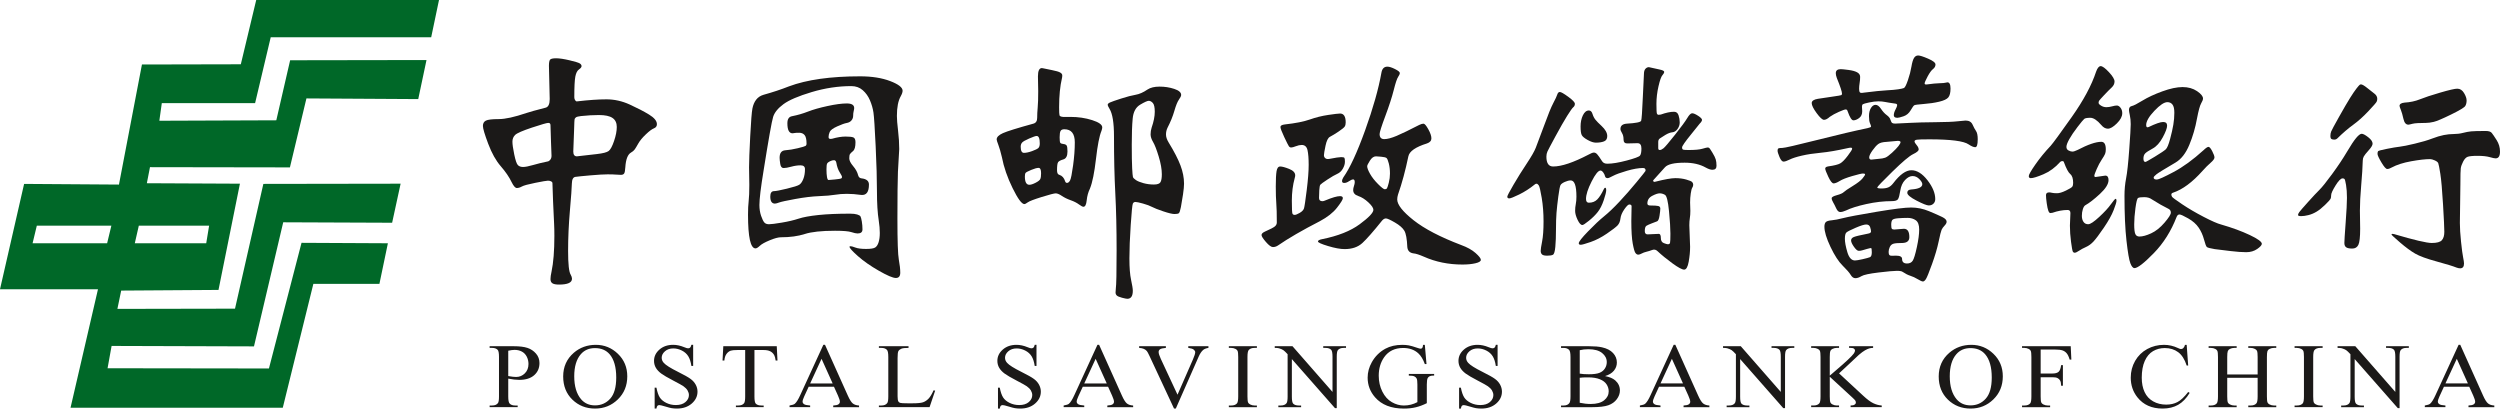 <?xml version="1.0" encoding="UTF-8" standalone="no"?>
<svg
   xmlns:dc="http://purl.org/dc/elements/1.1/"
   xmlns:cc="http://creativecommons.org/ns#"
   xmlns:rdf="http://www.w3.org/1999/02/22-rdf-syntax-ns#"
   xmlns:svg="http://www.w3.org/2000/svg"
   xmlns="http://www.w3.org/2000/svg"
   xmlns:sodipodi="http://sodipodi.sourceforge.net/DTD/sodipodi-0.dtd"
   xmlns:inkscape="http://www.inkscape.org/namespaces/inkscape"
   viewBox="0 0 350.048 57.207"
   id="svg2"
   height="57.207"
   width="350.048"
   version="1.1"
   inkscape:version="0.48.4 r9939"
   sodipodi:docname="postal-saving-bank-of-china.svg">
  <sodipodi:namedview
     pagecolor="#ffffff"
     bordercolor="#666666"
     borderopacity="1"
     objecttolerance="10"
     gridtolerance="10"
     guidetolerance="10"
     inkscape:pageopacity="0"
     inkscape:pageshadow="2"
     inkscape:window-width="1280"
     inkscape:window-height="743"
     id="namedview21"
     showgrid="false"
     fit-margin-top="0"
     fit-margin-left="0"
     fit-margin-right="0"
     fit-margin-bottom="0"
     inkscape:zoom="6.3429568"
     inkscape:cx="44.279103"
     inkscape:cy="21.882673"
     inkscape:window-x="0"
     inkscape:window-y="0"
     inkscape:window-maximized="1"
     inkscape:current-layer="svg2" />
  <defs
     id="defs38" />
  <path
     style="fill:#006828;fill-rule:evenodd"
     d="M 35.875 0 L 33.719 9 L 19.875 9.031 L 16.656 25.844 L 3.375 25.75 L 0 40.5 L 13.719 40.5 L 9.875 57.094 L 39.594 57.094 L 43.875 39.75 L 53.125 39.75 L 54.312 34.062 L 42.219 34 L 37.656 51.594 L 15.062 51.562 L 15.625 48.438 L 35.562 48.5 L 39.656 31.125 L 54.906 31.188 L 56.094 25.719 L 36.875 25.75 L 32.906 43.219 L 16.438 43.25 L 16.969 40.688 L 30.594 40.594 L 33.594 25.719 L 20.562 25.656 L 21 23.406 L 40.594 23.438 L 42.906 13.781 L 58.562 13.875 L 59.719 8.406 L 40.625 8.438 L 38.688 16.844 L 22.312 16.906 L 22.656 14.438 L 35.719 14.438 L 37.906 5.219 L 60.375 5.219 L 61.469 0 L 35.875 0 z M 5.156 31.594 L 15.594 31.594 L 15 34.062 L 4.562 34.062 L 5.156 31.594 z M 19.438 31.594 L 29.281 31.594 L 28.875 34.062 L 18.875 34.062 L 19.438 31.594 z "
     id="path3447" />
  <path
     inkscape:connector-curvature="0"
     d="m 91.98,17.385 c 0,0.284 -0.139,0.479 -0.417,0.585 -0.278,0.106 -0.659,0.39 -1.142,0.852 -0.483,0.461 -0.834,0.887 -1.051,1.277 -0.217,0.39 -0.387,0.668 -0.508,0.834 -0.121,0.166 -0.29,0.307 -0.507,0.426 -0.459,0.26 -0.725,0.946 -0.798,2.058 -0.024,0.449 -0.079,0.739 -0.163,0.869 -0.085,0.13 -0.236,0.195 -0.453,0.195 -0.218,0 -0.453,-0.012 -0.707,-0.035 -0.254,-0.024 -0.64,-0.035 -1.16,-0.035 -0.52,0 -1.323,0.047 -2.411,0.142 -1.088,0.095 -1.789,0.166 -2.103,0.213 -0.314,0.047 -0.477,0.361 -0.489,0.94 -0.012,0.58 -0.103,1.839 -0.272,3.779 -0.169,1.94 -0.254,3.826 -0.254,5.659 0,1.833 0.121,2.939 0.363,3.317 0.121,0.213 0.181,0.402 0.181,0.568 0,0.544 -0.604,0.816 -1.813,0.816 -0.435,0 -0.743,-0.059 -0.925,-0.177 -0.181,-0.118 -0.272,-0.313 -0.272,-0.585 0,-0.272 0.048,-0.621 0.145,-1.047 0.266,-1.254 0.399,-2.921 0.399,-5.003 0,-0.662 -0.012,-1.218 -0.036,-1.667 l -0.145,-3.122 C 77.392,26.562 77.362,25.681 77.35,25.599 77.338,25.516 77.272,25.445 77.151,25.386 77.03,25.327 76.885,25.297 76.716,25.297 c -0.169,0 -0.755,0.101 -1.758,0.302 -1.003,0.201 -1.631,0.372 -1.885,0.514 -0.254,0.142 -0.489,0.213 -0.707,0.213 -0.217,0 -0.459,-0.272 -0.725,-0.816 -0.338,-0.71 -0.846,-1.455 -1.523,-2.235 -0.677,-0.78 -1.263,-1.827 -1.758,-3.14 -0.495,-1.313 -0.743,-2.147 -0.743,-2.501 0,-0.355 0.139,-0.603 0.417,-0.745 0.278,-0.142 0.876,-0.213 1.795,-0.213 0.918,0 2.212,-0.284 3.879,-0.852 0.411,-0.142 1.305,-0.39 2.683,-0.745 0.387,-0.095 0.58,-0.497 0.58,-1.206 L 76.861,9.225 c 0,-0.426 0.048,-0.71 0.145,-0.851 0.097,-0.142 0.381,-0.213 0.852,-0.213 0.471,0 1.106,0.095 1.903,0.284 0.798,0.189 1.275,0.337 1.432,0.444 0.157,0.106 0.236,0.231 0.236,0.372 0,0.142 -0.121,0.296 -0.362,0.461 -0.242,0.166 -0.411,0.497 -0.508,0.993 -0.097,0.497 -0.145,1.466 -0.145,2.909 0,0.166 0.042,0.307 0.127,0.426 0.085,0.118 0.175,0.166 0.272,0.142 1.619,-0.189 2.985,-0.284 4.097,-0.284 1.112,0 2.2,0.242 3.263,0.727 1.063,0.485 1.964,0.952 2.701,1.401 0.737,0.449 1.106,0.899 1.106,1.348 z m -11.203,4.506 2.792,-0.319 c 0.846,-0.095 1.396,-0.237 1.65,-0.426 0.254,-0.189 0.508,-0.656 0.761,-1.401 0.254,-0.745 0.381,-1.401 0.381,-1.969 0,-0.568 -0.199,-0.988 -0.598,-1.26 -0.399,-0.272 -1.033,-0.408 -1.903,-0.408 -0.773,0 -1.607,0.047 -2.502,0.142 -0.387,0.047 -0.622,0.106 -0.707,0.177 -0.085,0.071 -0.145,0.142 -0.181,0.213 -0.036,0.071 -0.066,0.627 -0.091,1.667 l -0.109,2.909 c 0,0.45 0.169,0.674 0.508,0.674 z m -3.553,-0.071 -0.072,-1.951 c -0.048,-1.348 -0.072,-2.129 -0.072,-2.342 0,-0.213 -0.103,-0.319 -0.308,-0.319 -0.205,0 -0.967,0.219 -2.284,0.656 -1.317,0.438 -2.103,0.781 -2.357,1.029 -0.254,0.248 -0.381,0.562 -0.381,0.94 0,0.378 0.085,0.976 0.254,1.792 0.169,0.816 0.338,1.313 0.507,1.49 0.169,0.177 0.411,0.266 0.725,0.266 0.314,0 0.773,-0.089 1.378,-0.266 0.604,-0.177 1.305,-0.349 2.103,-0.514 0.121,-0.024 0.236,-0.106 0.344,-0.248 0.109,-0.142 0.163,-0.319 0.163,-0.532 z"
     style="fill:#1b1918;fill-rule:evenodd"
     id="path8" />
  <path
     inkscape:connector-curvature="0"
     d="m 126.381,12.702 c 0,0.203 -0.085,0.456 -0.254,0.76 -0.363,0.633 -0.544,1.558 -0.544,2.774 0,0.456 0.054,1.14 0.163,2.052 0.109,0.912 0.163,1.773 0.163,2.584 l -0.181,3.192 c -0.048,1.267 -0.072,3.458 -0.072,6.574 0,3.116 0.067,5.028 0.199,5.738 0.133,0.709 0.199,1.311 0.199,1.805 0,0.494 -0.205,0.741 -0.616,0.741 -0.411,0 -1.202,-0.336 -2.375,-1.007 -1.172,-0.671 -2.151,-1.355 -2.937,-2.052 -0.786,-0.697 -1.178,-1.134 -1.178,-1.311 0,-0.051 0.054,-0.076 0.163,-0.076 0.109,0 0.332,0.063 0.671,0.19 0.338,0.127 0.834,0.19 1.486,0.19 0.653,0 1.082,-0.07 1.287,-0.209 0.205,-0.139 0.363,-0.386 0.471,-0.741 0.109,-0.355 0.163,-0.785 0.163,-1.292 0,-0.507 -0.048,-1.077 -0.145,-1.71 -0.169,-1.064 -0.254,-2.432 -0.254,-4.104 0,-1.672 -0.06,-3.787 -0.181,-6.346 -0.121,-2.558 -0.224,-4.123 -0.308,-4.693 -0.085,-0.57 -0.248,-1.14 -0.489,-1.71 -0.242,-0.57 -0.58,-1.045 -1.015,-1.425 -0.435,-0.38 -0.967,-0.57 -1.595,-0.57 -1.837,0 -3.686,0.279 -5.547,0.836 -1.861,0.557 -3.178,1.121 -3.952,1.691 -0.773,0.57 -1.257,1.165 -1.45,1.786 -0.193,0.621 -0.641,3.135 -1.341,7.543 -0.387,2.356 -0.58,3.952 -0.58,4.788 0,0.557 0.079,1.064 0.236,1.52 0.157,0.456 0.308,0.766 0.453,0.931 0.145,0.165 0.362,0.247 0.653,0.247 0.29,0 0.888,-0.076 1.795,-0.228 0.906,-0.152 1.686,-0.336 2.339,-0.551 0.653,-0.215 1.583,-0.386 2.792,-0.513 1.208,-0.127 2.683,-0.19 4.423,-0.19 0.411,0 0.743,0.038 0.997,0.114 0.254,0.076 0.411,0.171 0.471,0.285 0.06,0.114 0.121,0.348 0.181,0.703 0.06,0.355 0.091,0.722 0.091,1.102 0,0.38 -0.23,0.57 -0.689,0.57 -0.193,0 -0.483,-0.063 -0.87,-0.19 -0.387,-0.127 -1.148,-0.19 -2.284,-0.19 -1.885,0 -3.299,0.152 -4.242,0.456 -0.943,0.304 -2.054,0.456 -3.336,0.456 -0.363,0 -0.882,0.139 -1.559,0.418 -0.677,0.279 -1.142,0.538 -1.396,0.779 -0.254,0.241 -0.453,0.361 -0.598,0.361 -0.701,0 -1.052,-1.571 -1.052,-4.712 0,-0.76 0.03,-1.4 0.091,-1.919 0.06,-0.519 0.091,-1.273 0.091,-2.261 l -0.036,-2.47 c 0,-0.811 0.054,-2.261 0.163,-4.351 0.109,-2.09 0.211,-3.382 0.308,-3.876 0.097,-0.494 0.272,-0.906 0.526,-1.235 0.254,-0.329 0.598,-0.557 1.033,-0.684 1.281,-0.355 2.465,-0.747 3.553,-1.178 2.514,-0.937 5.837,-1.406 9.97,-1.406 1.644,0 3.046,0.222 4.206,0.665 1.16,0.443 1.74,0.893 1.74,1.349 z m -4.713,13.147 c 0,1.039 -0.362,1.52 -1.088,1.444 -0.725,-0.101 -1.39,-0.152 -1.994,-0.152 -0.604,0 -1.166,0.044 -1.686,0.133 -0.52,0.089 -1.263,0.152 -2.23,0.19 -0.967,0.038 -2.073,0.171 -3.317,0.399 -1.245,0.228 -2,0.393 -2.266,0.494 -0.266,0.101 -0.459,0.152 -0.58,0.152 -0.435,0 -0.653,-0.329 -0.653,-0.988 0,-0.507 0.181,-0.76 0.544,-0.76 0.242,0 0.834,-0.114 1.776,-0.342 0.943,-0.228 1.523,-0.412 1.74,-0.551 0.218,-0.139 0.405,-0.405 0.562,-0.798 0.157,-0.393 0.236,-0.855 0.236,-1.387 0,-0.355 -0.205,-0.532 -0.616,-0.532 -0.411,0 -0.846,0.063 -1.305,0.19 -0.459,0.127 -0.816,0.19 -1.069,0.19 -0.254,0 -0.411,-0.19 -0.471,-0.57 -0.06,-0.38 -0.091,-0.671 -0.091,-0.874 0,-0.659 0.266,-1.007 0.798,-1.045 0.532,-0.038 1.112,-0.133 1.74,-0.285 0.628,-0.152 0.991,-0.26 1.088,-0.323 0.097,-0.063 0.145,-0.171 0.145,-0.323 0,-0.583 -0.091,-0.982 -0.272,-1.197 -0.181,-0.215 -0.435,-0.323 -0.761,-0.323 -0.326,0 -0.544,0.013 -0.653,0.038 -0.109,0.025 -0.199,0.038 -0.272,0.038 -0.483,0 -0.725,-0.469 -0.725,-1.406 0,-0.583 0.217,-0.912 0.653,-0.988 0.773,-0.152 1.517,-0.367 2.23,-0.646 0.713,-0.279 1.625,-0.538 2.737,-0.779 1.112,-0.241 2.012,-0.361 2.701,-0.361 0.689,0 1.033,0.215 1.033,0.646 0,0.101 -0.024,0.247 -0.072,0.437 -0.048,0.19 -0.072,0.405 -0.072,0.646 0,0.241 -0.079,0.456 -0.236,0.646 -0.157,0.19 -0.381,0.31 -0.671,0.361 -0.29,0.051 -0.731,0.209 -1.323,0.475 -0.592,0.266 -0.943,0.526 -1.052,0.779 -0.109,0.253 -0.163,0.494 -0.163,0.722 0,0.228 0.169,0.304 0.508,0.228 0.701,-0.203 1.329,-0.304 1.885,-0.304 0.556,0 0.924,0.044 1.106,0.133 0.181,0.089 0.272,0.31 0.272,0.665 0,0.633 -0.115,1.045 -0.344,1.235 -0.23,0.19 -0.375,0.336 -0.435,0.437 -0.06,0.101 -0.091,0.298 -0.091,0.589 0,0.291 0.181,0.652 0.544,1.083 0.363,0.431 0.592,0.849 0.689,1.254 0.072,0.279 0.23,0.431 0.471,0.456 0.701,0.076 1.051,0.367 1.051,0.874 z m -3.771,-1.064 c 0,-0.101 -0.109,-0.323 -0.326,-0.665 -0.218,-0.342 -0.375,-0.792 -0.471,-1.349 -0.048,-0.228 -0.157,-0.342 -0.326,-0.342 -0.169,0 -0.356,0.051 -0.562,0.152 -0.205,0.101 -0.338,0.209 -0.399,0.323 -0.06,0.114 -0.091,0.386 -0.091,0.817 0,0.431 0.024,0.785 0.072,1.064 0.048,0.279 0.121,0.418 0.217,0.418 0.097,0 0.393,-0.025 0.888,-0.076 0.495,-0.051 0.785,-0.095 0.87,-0.133 0.085,-0.038 0.127,-0.108 0.127,-0.209 z"
     style="fill:#1b1918;fill-rule:evenodd"
     id="path10" />
  <path
     inkscape:connector-curvature="0"
     d="m 154.336,17.835 c 0,0.125 -0.037,0.288 -0.11,0.488 -0.293,0.701 -0.549,2.01 -0.768,3.925 -0.22,1.916 -0.5,3.299 -0.842,4.151 -0.244,0.501 -0.397,1.052 -0.458,1.653 -0.061,0.601 -0.213,0.901 -0.457,0.901 -0.122,0 -0.336,-0.113 -0.64,-0.338 -0.305,-0.225 -0.689,-0.419 -1.153,-0.582 -0.464,-0.163 -0.872,-0.363 -1.226,-0.601 -0.354,-0.238 -0.64,-0.357 -0.86,-0.357 -0.22,0 -0.872,0.169 -1.958,0.507 -1.086,0.338 -1.738,0.588 -1.958,0.751 -0.22,0.163 -0.378,0.244 -0.476,0.244 -0.366,0 -0.915,-0.745 -1.647,-2.235 -0.732,-1.49 -1.232,-2.936 -1.5,-4.338 -0.171,-0.726 -0.336,-1.296 -0.494,-1.709 -0.159,-0.413 -0.238,-0.67 -0.238,-0.77 0,-0.326 0.293,-0.62 0.878,-0.883 0.586,-0.263 2.013,-0.707 4.282,-1.333 0.342,-0.1 0.512,-0.369 0.512,-0.808 0,-0.438 0.024,-0.92 0.073,-1.446 0.049,-0.526 0.073,-1.29 0.073,-2.291 l -0.037,-2.066 c 0,-0.776 0.183,-1.164 0.549,-1.164 0.073,0 0.146,0.013 0.22,0.038 0.22,0.05 0.616,0.132 1.189,0.244 0.573,0.113 0.958,0.225 1.153,0.338 0.195,0.113 0.293,0.244 0.293,0.394 0,0.15 -0.012,0.276 -0.037,0.376 -0.268,1.127 -0.403,2.491 -0.403,4.094 0,0.626 0.018,1.002 0.055,1.127 0.037,0.125 0.201,0.2 0.494,0.225 l 1.025,0 c 1.098,0 2.116,0.15 3.056,0.451 0.939,0.3 1.409,0.638 1.409,1.014 z m -4.941,7.775 c 0.171,0 0.317,-0.119 0.439,-0.357 0.122,-0.238 0.262,-0.939 0.421,-2.103 0.159,-1.164 0.238,-2.235 0.238,-3.211 0,-1.227 -0.488,-1.84 -1.464,-1.84 -0.268,0 -0.445,0.081 -0.531,0.244 -0.086,0.163 -0.128,0.457 -0.128,0.883 0,0.426 0.03,0.682 0.091,0.77 0.061,0.088 0.207,0.144 0.439,0.169 0.232,0.025 0.384,0.1 0.457,0.225 0.073,0.125 0.11,0.401 0.11,0.826 0,0.626 -0.195,0.995 -0.586,1.108 -0.39,0.113 -0.634,0.244 -0.732,0.394 -0.098,0.15 -0.146,0.526 -0.146,1.127 0,0.376 0.11,0.589 0.329,0.638 0.39,0.125 0.659,0.426 0.805,0.901 0.049,0.15 0.134,0.225 0.256,0.225 z m -3.806,-5.521 c 0,-0.701 -0.146,-1.052 -0.439,-1.052 -0.146,0 -0.494,0.119 -1.043,0.357 -0.549,0.238 -0.884,0.432 -1.006,0.582 -0.122,0.15 -0.183,0.338 -0.183,0.563 0,0.576 0.152,0.864 0.457,0.864 0.305,0 0.683,-0.081 1.135,-0.244 0.451,-0.163 0.744,-0.307 0.878,-0.432 0.134,-0.125 0.201,-0.338 0.201,-0.639 z m -1.464,5.784 c 0.22,0 0.512,-0.094 0.878,-0.282 0.366,-0.188 0.586,-0.363 0.659,-0.526 0.073,-0.163 0.11,-0.432 0.11,-0.808 0,-0.501 -0.116,-0.751 -0.348,-0.751 -0.232,0 -0.573,0.094 -1.025,0.282 -0.451,0.188 -0.714,0.326 -0.787,0.413 -0.073,0.088 -0.11,0.257 -0.11,0.507 0,0.776 0.207,1.164 0.622,1.164 z m 21.665,-0.188 c 0,0.376 -0.049,0.889 -0.146,1.54 l -0.293,1.765 c -0.098,0.501 -0.195,0.789 -0.293,0.864 -0.098,0.075 -0.299,0.113 -0.604,0.113 -0.305,0 -0.83,-0.125 -1.574,-0.376 -0.744,-0.25 -1.269,-0.457 -1.574,-0.62 -0.305,-0.163 -0.726,-0.319 -1.263,-0.469 -0.537,-0.15 -0.89,-0.225 -1.061,-0.225 -0.171,0 -0.293,0.081 -0.366,0.244 -0.073,0.163 -0.171,1.158 -0.293,2.986 -0.122,1.828 -0.183,3.387 -0.183,4.676 0,1.29 0.079,2.297 0.238,3.024 0.159,0.726 0.238,1.227 0.238,1.502 0,0.751 -0.256,1.127 -0.769,1.127 -0.122,0 -0.372,-0.05 -0.75,-0.15 -0.378,-0.1 -0.622,-0.207 -0.732,-0.319 -0.11,-0.113 -0.165,-0.25 -0.165,-0.413 0,-0.163 0.012,-0.344 0.037,-0.545 0.073,-0.501 0.11,-2.272 0.11,-5.315 0,-3.042 -0.061,-5.722 -0.183,-8.038 -0.122,-2.316 -0.183,-4.977 -0.183,-7.982 0,-1.878 -0.207,-3.155 -0.622,-3.831 -0.171,-0.276 -0.256,-0.469 -0.256,-0.582 0,-0.113 0.11,-0.219 0.329,-0.319 0.22,-0.1 0.738,-0.282 1.555,-0.545 0.817,-0.263 1.488,-0.438 2.013,-0.526 0.525,-0.088 1.08,-0.332 1.665,-0.732 0.415,-0.275 0.982,-0.413 1.702,-0.413 0.72,0 1.403,0.106 2.049,0.319 0.646,0.213 0.97,0.494 0.97,0.845 0,0.15 -0.104,0.369 -0.311,0.657 -0.207,0.288 -0.421,0.814 -0.64,1.577 -0.22,0.764 -0.537,1.546 -0.952,2.348 -0.146,0.3 -0.22,0.62 -0.22,0.958 0,0.338 0.122,0.707 0.366,1.108 0.781,1.277 1.336,2.354 1.665,3.23 0.329,0.876 0.494,1.715 0.494,2.517 z m -3.111,-1.277 c 0,-0.701 -0.146,-1.534 -0.439,-2.498 -0.293,-0.964 -0.555,-1.64 -0.787,-2.028 -0.232,-0.388 -0.348,-0.745 -0.348,-1.071 0,-0.326 0.049,-0.638 0.146,-0.939 0.293,-0.851 0.439,-1.59 0.439,-2.216 0,-0.626 -0.091,-1.039 -0.275,-1.24 -0.183,-0.2 -0.372,-0.3 -0.567,-0.3 -0.195,0 -0.598,0.182 -1.208,0.545 -0.61,0.363 -0.958,1.014 -1.043,1.953 -0.086,0.939 -0.128,2.154 -0.128,3.643 0,1.49 0.018,2.585 0.055,3.287 0.037,0.701 0.073,1.114 0.11,1.24 0.037,0.125 0.177,0.269 0.421,0.432 0.244,0.163 0.598,0.307 1.061,0.432 0.464,0.125 0.945,0.188 1.446,0.188 0.5,0 0.811,-0.113 0.933,-0.338 0.122,-0.225 0.183,-0.589 0.183,-1.089 z"
     style="fill:#1b1918;fill-rule:evenodd"
     id="path12" />
  <path
     inkscape:connector-curvature="0"
     d="m 195.637,27.922 c 0,0.733 0.761,1.703 2.284,2.909 1.523,1.206 3.747,2.365 6.671,3.477 0.846,0.307 1.517,0.68 2.012,1.118 0.495,0.438 0.743,0.757 0.743,0.958 0,0.201 -0.254,0.361 -0.761,0.479 -0.508,0.118 -1.112,0.177 -1.813,0.177 -1.958,0 -3.759,-0.367 -5.402,-1.1 -0.653,-0.284 -1.136,-0.438 -1.45,-0.461 -0.532,-0.071 -0.822,-0.367 -0.87,-0.887 -0.048,-1.135 -0.187,-1.898 -0.417,-2.288 -0.23,-0.39 -0.671,-0.775 -1.323,-1.153 -0.653,-0.378 -1.07,-0.568 -1.251,-0.568 -0.181,0 -0.356,0.095 -0.526,0.284 -1.233,1.537 -2.157,2.59 -2.774,3.158 -0.616,0.568 -1.444,0.852 -2.484,0.852 -0.604,0 -1.378,-0.142 -2.32,-0.426 -0.943,-0.284 -1.414,-0.497 -1.414,-0.639 0,-0.142 0.181,-0.248 0.544,-0.319 2.248,-0.449 4.012,-1.147 5.293,-2.093 1.281,-0.946 1.922,-1.62 1.922,-2.022 0,-0.26 -0.236,-0.609 -0.707,-1.047 -0.471,-0.438 -0.943,-0.733 -1.414,-0.887 -0.471,-0.154 -0.707,-0.432 -0.707,-0.834 0,-0.166 0.036,-0.355 0.109,-0.568 0.072,-0.213 0.109,-0.39 0.109,-0.532 0,-0.26 -0.072,-0.39 -0.217,-0.39 -0.145,0 -0.338,0.083 -0.58,0.248 -0.242,0.166 -0.465,0.248 -0.671,0.248 -0.205,0 -0.308,-0.083 -0.308,-0.248 0,-0.166 0.06,-0.343 0.181,-0.532 0.918,-1.301 1.934,-3.495 3.046,-6.581 1.112,-3.087 1.873,-5.777 2.284,-8.071 0.097,-0.568 0.375,-0.852 0.834,-0.852 0.266,0 0.622,0.112 1.07,0.337 0.447,0.225 0.671,0.408 0.671,0.55 0,0.142 -0.079,0.325 -0.236,0.55 -0.157,0.225 -0.362,0.84 -0.616,1.845 -0.254,1.005 -0.647,2.217 -1.178,3.636 -0.532,1.419 -0.798,2.259 -0.798,2.519 0,0.473 0.218,0.71 0.653,0.71 0.435,0 1.015,-0.154 1.74,-0.461 0.725,-0.307 1.777,-0.816 3.154,-1.526 0.242,-0.118 0.441,-0.177 0.598,-0.177 0.157,0 0.381,0.26 0.671,0.78 0.29,0.52 0.435,0.946 0.435,1.277 0,0.331 -0.205,0.568 -0.616,0.71 -1.595,0.497 -2.465,1.1 -2.61,1.809 -0.411,1.987 -0.894,3.772 -1.45,5.357 -0.072,0.236 -0.109,0.461 -0.109,0.674 z m -1.015,-3.619 c 0,-0.52 -0.054,-0.993 -0.163,-1.419 -0.109,-0.426 -0.217,-0.68 -0.326,-0.763 -0.109,-0.083 -0.356,-0.142 -0.743,-0.177 -0.387,-0.035 -0.628,-0.053 -0.725,-0.053 -0.314,0 -0.598,0.201 -0.852,0.603 -0.254,0.402 -0.381,0.662 -0.381,0.78 0,0.237 0.133,0.591 0.399,1.064 0.266,0.473 0.64,0.952 1.124,1.437 0.483,0.485 0.798,0.727 0.943,0.727 0.145,0 0.248,-0.047 0.308,-0.142 0.06,-0.095 0.145,-0.355 0.254,-0.78 0.109,-0.426 0.163,-0.852 0.163,-1.277 z m -6.997,-8.408 c 0.532,0 0.798,0.414 0.798,1.242 0,0.236 -0.042,0.426 -0.127,0.568 -0.085,0.142 -0.363,0.372 -0.834,0.692 -0.471,0.319 -0.888,0.574 -1.251,0.763 -0.266,0.142 -0.471,0.562 -0.616,1.26 -0.145,0.698 -0.218,1.135 -0.218,1.313 0,0.177 0.067,0.319 0.2,0.426 0.133,0.106 0.32,0.136 0.562,0.089 0.846,-0.166 1.396,-0.248 1.65,-0.248 0.254,0 0.405,0.035 0.453,0.106 0.048,0.071 0.072,0.254 0.072,0.55 0,0.296 -0.097,0.615 -0.29,0.958 -0.193,0.343 -0.453,0.585 -0.779,0.727 -0.326,0.142 -0.786,0.408 -1.378,0.798 -0.592,0.39 -0.924,0.633 -0.997,0.727 -0.072,0.095 -0.121,0.349 -0.145,0.763 -0.024,0.414 -0.036,0.775 -0.036,1.082 0,0.307 0.157,0.461 0.471,0.461 0.121,0 0.254,-0.035 0.399,-0.106 0.967,-0.402 1.656,-0.603 2.067,-0.603 0.266,0 0.399,0.095 0.399,0.284 0,0.189 -0.272,0.633 -0.816,1.33 -0.544,0.698 -1.347,1.331 -2.411,1.898 -2.441,1.254 -4.399,2.389 -5.874,3.406 -0.217,0.142 -0.447,0.213 -0.689,0.213 -0.242,0 -0.568,-0.236 -0.979,-0.71 -0.411,-0.473 -0.616,-0.798 -0.616,-0.976 0,-0.177 0.157,-0.337 0.471,-0.479 0.749,-0.331 1.215,-0.574 1.396,-0.727 0.181,-0.154 0.272,-0.337 0.272,-0.55 0,-1.206 -0.024,-2.099 -0.072,-2.679 -0.048,-0.58 -0.072,-1.366 -0.072,-2.359 0,-0.993 0.036,-1.709 0.109,-2.146 0.072,-0.438 0.242,-0.656 0.508,-0.656 0.266,0 0.683,0.112 1.251,0.337 0.568,0.225 0.852,0.526 0.852,0.905 0,0.095 -0.024,0.225 -0.072,0.39 -0.266,0.97 -0.399,2.016 -0.399,3.14 0,1.123 0.03,1.738 0.091,1.845 0.06,0.106 0.163,0.16 0.308,0.16 0.145,0 0.381,-0.095 0.707,-0.284 0.326,-0.189 0.526,-0.402 0.598,-0.639 0.072,-0.236 0.2,-1.088 0.381,-2.554 0.181,-1.466 0.272,-2.643 0.272,-3.53 0,-0.887 -0.054,-1.573 -0.163,-2.058 -0.109,-0.485 -0.381,-0.727 -0.816,-0.727 -0.242,0 -0.514,0.059 -0.816,0.177 -0.302,0.118 -0.52,0.177 -0.653,0.177 -0.133,0 -0.242,-0.059 -0.326,-0.177 -0.085,-0.118 -0.302,-0.55 -0.653,-1.295 -0.351,-0.745 -0.526,-1.212 -0.526,-1.401 0,-0.189 0.205,-0.307 0.616,-0.355 1.499,-0.166 2.665,-0.396 3.499,-0.692 0.834,-0.296 1.692,-0.508 2.574,-0.639 0.882,-0.13 1.432,-0.195 1.65,-0.195 z"
     style="fill:#1b1918;fill-rule:evenodd"
     id="path14" />
  <path
     inkscape:connector-curvature="0"
     d="m 232.187,20.756 c 0,0.166 0.072,0.248 0.217,0.248 0.145,0 0.32,-0.083 0.526,-0.248 0.205,-0.166 0.743,-0.798 1.613,-1.898 0.87,-1.1 1.438,-1.874 1.704,-2.324 0.266,-0.449 0.496,-0.674 0.689,-0.674 0.193,0 0.471,0.118 0.834,0.355 0.363,0.236 0.544,0.426 0.544,0.568 0,0.142 -0.109,0.319 -0.326,0.532 l -1.196,1.49 c -0.846,1.041 -1.269,1.65 -1.269,1.827 0,0.177 0.048,0.284 0.145,0.319 0.097,0.035 0.35,0.053 0.761,0.053 0.894,0 1.541,-0.059 1.94,-0.177 0.399,-0.118 0.647,-0.177 0.743,-0.177 0.097,0 0.175,0.03 0.236,0.089 0.06,0.059 0.205,0.278 0.435,0.656 0.23,0.378 0.381,0.686 0.453,0.922 0.072,0.236 0.109,0.538 0.109,0.905 0,0.367 -0.193,0.55 -0.58,0.55 -0.242,0 -0.556,-0.106 -0.943,-0.319 -0.798,-0.449 -1.777,-0.674 -2.937,-0.674 -1.45,0 -2.369,0.213 -2.755,0.639 l -1.632,1.81 c -0.048,0.047 -0.042,0.106 0.018,0.177 0.06,0.071 0.151,0.083 0.272,0.035 1.305,-0.331 2.236,-0.497 2.792,-0.497 0.556,0 1.063,0.065 1.523,0.195 0.459,0.13 0.737,0.248 0.834,0.355 0.097,0.106 0.145,0.231 0.145,0.373 0,0.142 -0.042,0.278 -0.127,0.408 -0.085,0.13 -0.157,0.402 -0.217,0.816 -0.06,0.414 -0.091,0.834 -0.091,1.26 l 0.036,1.171 c 0,0.379 -0.024,0.716 -0.072,1.011 -0.048,0.296 -0.072,0.633 -0.072,1.011 l 0.109,3.016 c 0,0.662 -0.067,1.36 -0.199,2.093 -0.133,0.733 -0.344,1.1 -0.634,1.1 -0.29,0 -0.84,-0.296 -1.65,-0.887 -0.81,-0.591 -1.505,-1.159 -2.085,-1.703 -0.217,-0.213 -0.465,-0.266 -0.743,-0.16 -0.278,0.106 -0.544,0.189 -0.798,0.248 -0.254,0.059 -0.477,0.142 -0.671,0.248 -0.193,0.106 -0.356,0.16 -0.489,0.16 -0.133,0 -0.26,-0.077 -0.381,-0.231 -0.121,-0.154 -0.248,-0.591 -0.381,-1.313 -0.133,-0.721 -0.199,-1.78 -0.199,-3.175 l 0.036,-2.058 c 0,-0.166 -0.109,-0.248 -0.326,-0.248 -0.145,0 -0.375,0.225 -0.689,0.674 -0.314,0.449 -0.495,0.881 -0.544,1.295 -0.048,0.414 -0.187,0.739 -0.417,0.976 -0.23,0.236 -0.725,0.615 -1.486,1.135 -0.761,0.52 -1.517,0.911 -2.266,1.171 -0.749,0.26 -1.215,0.39 -1.396,0.39 -0.181,0 -0.272,-0.071 -0.272,-0.213 0,-0.213 0.435,-0.769 1.305,-1.667 0.87,-0.899 1.619,-1.603 2.248,-2.111 0.628,-0.508 1.341,-1.188 2.139,-2.04 0.798,-0.852 1.601,-1.768 2.411,-2.75 0.81,-0.982 1.221,-1.496 1.233,-1.543 0.012,-0.047 0.018,-0.083 0.018,-0.106 0,-0.213 -0.121,-0.319 -0.362,-0.319 -0.604,0 -1.354,0.13 -2.248,0.39 -0.894,0.26 -1.541,0.497 -1.94,0.71 -0.399,0.213 -0.647,0.319 -0.743,0.319 -0.217,0 -0.344,-0.089 -0.381,-0.266 -0.036,-0.177 -0.121,-0.355 -0.254,-0.532 -0.133,-0.177 -0.26,-0.266 -0.381,-0.266 -0.314,0 -0.731,0.514 -1.251,1.543 -0.52,1.029 -0.779,1.839 -0.779,2.43 0,0.355 0.133,0.532 0.399,0.532 0.483,0 0.876,-0.154 1.178,-0.461 0.302,-0.307 0.61,-0.792 0.924,-1.455 0.048,-0.118 0.115,-0.177 0.199,-0.177 0.085,0 0.127,0.118 0.127,0.355 0,0.236 -0.115,0.698 -0.344,1.384 -0.23,0.686 -0.508,1.236 -0.834,1.65 -0.326,0.414 -0.737,0.822 -1.233,1.224 -0.495,0.402 -0.804,0.603 -0.924,0.603 -0.218,0 -0.441,-0.242 -0.671,-0.727 -0.23,-0.485 -0.344,-0.899 -0.344,-1.242 0,-0.343 0.03,-0.662 0.091,-0.958 0.06,-0.296 0.091,-0.644 0.091,-1.047 0,-1.514 -0.266,-2.271 -0.798,-2.271 -0.242,0 -0.52,0.071 -0.834,0.213 -0.314,0.142 -0.514,0.29 -0.598,0.444 -0.085,0.154 -0.187,0.686 -0.308,1.597 -0.121,0.911 -0.205,1.679 -0.254,2.306 -0.048,0.627 -0.072,1.407 -0.072,2.342 0,0.934 -0.03,1.732 -0.091,2.395 -0.06,0.662 -0.175,1.035 -0.344,1.117 -0.169,0.083 -0.435,0.124 -0.798,0.124 -0.363,0 -0.604,-0.059 -0.725,-0.177 -0.121,-0.118 -0.181,-0.284 -0.181,-0.497 0,-0.213 0.067,-0.656 0.199,-1.33 0.133,-0.674 0.199,-1.603 0.199,-2.785 0,-1.183 -0.085,-2.283 -0.254,-3.3 -0.169,-1.017 -0.308,-1.603 -0.417,-1.756 -0.109,-0.154 -0.211,-0.231 -0.308,-0.231 -0.097,0 -0.181,0.035 -0.254,0.106 -0.701,0.568 -1.426,1.035 -2.175,1.401 -0.749,0.367 -1.214,0.55 -1.396,0.55 -0.181,0 -0.272,-0.083 -0.272,-0.248 0,-0.118 0.29,-0.674 0.87,-1.667 0.58,-0.993 1.196,-1.981 1.849,-2.962 0.653,-0.982 1.076,-1.721 1.269,-2.217 l 1.16,-3.087 c 0.556,-1.537 0.985,-2.59 1.287,-3.158 0.302,-0.568 0.489,-0.97 0.562,-1.206 0.072,-0.236 0.193,-0.355 0.362,-0.355 0.169,0 0.562,0.225 1.178,0.674 0.616,0.449 0.924,0.775 0.924,0.976 0,0.201 -0.072,0.361 -0.217,0.479 -0.145,0.118 -0.435,0.526 -0.87,1.224 -0.435,0.698 -0.979,1.65 -1.631,2.856 -0.653,1.206 -1.027,1.916 -1.124,2.129 -0.097,0.213 -0.145,0.45 -0.145,0.71 0,0.922 0.314,1.384 0.943,1.384 1.184,0 2.84,-0.556 4.967,-1.667 0.338,-0.189 0.586,-0.284 0.743,-0.284 0.157,0 0.308,0.077 0.453,0.231 0.145,0.154 0.375,0.479 0.689,0.976 0.145,0.236 0.387,0.355 0.725,0.355 0.701,0 1.607,-0.148 2.719,-0.444 1.112,-0.296 1.734,-0.526 1.867,-0.692 0.133,-0.166 0.2,-0.497 0.2,-0.993 0,-0.497 -0.181,-0.745 -0.544,-0.745 l -1.45,0.035 c -0.338,0 -0.508,-0.183 -0.508,-0.55 0,-0.367 -0.072,-0.668 -0.218,-0.905 -0.145,-0.236 -0.217,-0.426 -0.217,-0.568 0,-0.449 0.29,-0.698 0.87,-0.745 1.281,-0.071 1.958,-0.207 2.03,-0.408 0.072,-0.201 0.151,-1.307 0.236,-3.317 0.085,-2.01 0.139,-3.146 0.163,-3.406 0.024,-0.26 0.103,-0.455 0.236,-0.585 0.133,-0.13 0.284,-0.195 0.453,-0.195 l 1.45,0.319 c 0.459,0.095 0.689,0.207 0.689,0.337 0,0.13 -0.085,0.29 -0.254,0.479 -0.169,0.189 -0.35,0.704 -0.544,1.543 -0.193,0.84 -0.29,1.662 -0.29,2.466 0,0.804 0.024,1.26 0.072,1.366 0.048,0.106 0.127,0.16 0.236,0.16 0.109,0 0.211,-0.012 0.308,-0.035 0.725,-0.26 1.341,-0.39 1.849,-0.39 0.314,0 0.526,0.166 0.634,0.497 0.109,0.331 0.163,0.662 0.163,0.993 0,0.331 -0.103,0.639 -0.308,0.922 -0.205,0.284 -0.447,0.438 -0.725,0.461 -0.278,0.024 -0.604,0.148 -0.979,0.372 -0.375,0.225 -0.634,0.39 -0.779,0.497 -0.145,0.106 -0.217,0.266 -0.217,0.479 l 0,0.887 z m 1.341,13.446 c 0.169,0 0.272,-0.065 0.308,-0.195 0.036,-0.13 0.054,-0.562 0.054,-1.295 0,-0.733 -0.067,-1.786 -0.199,-3.158 -0.133,-1.372 -0.32,-2.129 -0.562,-2.271 -0.242,-0.142 -0.489,-0.213 -0.743,-0.213 -0.254,0 -0.604,0.118 -1.051,0.355 -0.447,0.236 -0.671,0.591 -0.671,1.064 0,0.189 0.133,0.284 0.399,0.284 0.556,0 0.931,0.024 1.124,0.071 0.193,0.047 0.29,0.166 0.29,0.355 0,0.189 -0.036,0.52 -0.109,0.993 -0.072,0.473 -0.187,0.739 -0.344,0.798 -0.157,0.059 -0.405,0.154 -0.743,0.284 -0.338,0.13 -0.586,0.242 -0.743,0.337 -0.157,0.095 -0.236,0.343 -0.236,0.745 0,0.307 0.133,0.461 0.399,0.461 l 1.559,-0.071 c 0.193,0 0.29,0.189 0.29,0.568 0,0.378 0.139,0.621 0.417,0.727 0.278,0.106 0.465,0.16 0.562,0.16 z M 222.47,15.469 c 0.242,0 0.411,0.16 0.508,0.479 0.097,0.319 0.236,0.591 0.417,0.816 0.181,0.225 0.465,0.514 0.852,0.869 0.532,0.497 0.798,0.97 0.798,1.419 0,0.379 -0.151,0.627 -0.453,0.745 -0.302,0.118 -0.683,0.177 -1.142,0.177 -0.314,0 -0.695,-0.124 -1.142,-0.372 -0.447,-0.248 -0.725,-0.479 -0.834,-0.692 -0.109,-0.213 -0.163,-0.615 -0.163,-1.206 0,-0.591 0.109,-1.112 0.326,-1.561 0.217,-0.449 0.495,-0.674 0.834,-0.674 z"
     style="fill:#1b1918;fill-rule:evenodd"
     id="path16" />
  <path
     inkscape:connector-curvature="0"
     d="m 272.675,11.528 c 0.29,0 0.435,0.29 0.435,0.869 0,0.58 -0.103,0.993 -0.308,1.242 -0.205,0.248 -0.634,0.449 -1.287,0.603 -0.653,0.154 -1.372,0.26 -2.157,0.319 -0.785,0.059 -1.227,0.118 -1.323,0.177 -0.097,0.059 -0.266,0.296 -0.508,0.71 -0.242,0.414 -0.574,0.692 -0.997,0.834 -0.423,0.142 -0.707,0.213 -0.852,0.213 -0.338,0 -0.508,-0.118 -0.508,-0.355 0,-0.237 0.079,-0.503 0.236,-0.798 0.157,-0.296 0.236,-0.503 0.236,-0.621 0,-0.118 -0.085,-0.189 -0.254,-0.213 -0.677,-0.095 -1.154,-0.172 -1.432,-0.231 -0.278,-0.059 -0.598,-0.089 -0.961,-0.089 -0.362,0 -0.791,0.053 -1.287,0.16 -0.496,0.106 -0.786,0.189 -0.87,0.248 -0.085,0.059 -0.127,0.172 -0.127,0.337 l 0.036,0.639 c 0,0.426 -0.145,0.745 -0.435,0.958 -0.29,0.213 -0.556,0.319 -0.798,0.319 -0.242,0 -0.508,-0.414 -0.798,-1.242 -0.048,-0.189 -0.139,-0.284 -0.272,-0.284 -0.133,0 -0.453,0.112 -0.961,0.337 -0.508,0.225 -0.931,0.455 -1.269,0.692 -0.314,0.284 -0.586,0.426 -0.816,0.426 -0.23,0 -0.574,-0.313 -1.033,-0.94 -0.459,-0.627 -0.689,-1.094 -0.689,-1.401 0,-0.307 0.29,-0.509 0.87,-0.603 l 2.139,-0.319 c 0.677,-0.095 1.051,-0.16 1.124,-0.195 0.072,-0.035 0.109,-0.101 0.109,-0.195 0,-0.284 -0.242,-1.017 -0.725,-2.2 -0.097,-0.26 -0.145,-0.485 -0.145,-0.674 0,-0.378 0.23,-0.568 0.689,-0.568 0.169,0 0.526,0.035 1.07,0.106 0.544,0.071 0.955,0.183 1.233,0.337 0.278,0.154 0.417,0.367 0.417,0.639 0,0.272 -0.024,0.556 -0.072,0.851 -0.048,0.296 -0.072,0.568 -0.072,0.816 0,0.248 0.036,0.414 0.109,0.497 0.072,0.083 0.23,0.101 0.471,0.053 1.499,-0.189 2.592,-0.302 3.281,-0.337 0.689,-0.035 1.227,-0.083 1.613,-0.142 0.387,-0.059 0.653,-0.118 0.798,-0.177 0.145,-0.059 0.332,-0.426 0.562,-1.1 0.23,-0.674 0.393,-1.301 0.489,-1.88 0.097,-0.58 0.217,-0.988 0.362,-1.224 0.145,-0.236 0.338,-0.355 0.58,-0.355 0.242,0 0.707,0.148 1.396,0.444 0.689,0.296 1.033,0.568 1.033,0.816 0,0.248 -0.115,0.461 -0.344,0.639 -0.23,0.177 -0.483,0.526 -0.761,1.047 -0.278,0.52 -0.417,0.846 -0.417,0.976 0,0.13 0.133,0.172 0.399,0.124 0.677,-0.095 1.239,-0.148 1.686,-0.16 0.447,-0.012 0.725,-0.035 0.834,-0.071 0.109,-0.035 0.199,-0.053 0.272,-0.053 z m 4.242,8.018 c 0,0.71 -0.115,1.064 -0.344,1.064 -0.23,0 -0.538,-0.13 -0.925,-0.39 -0.677,-0.473 -2.514,-0.71 -5.511,-0.71 -0.943,0 -1.523,0.018 -1.74,0.053 -0.217,0.035 -0.326,0.112 -0.326,0.231 0,0.118 0.097,0.29 0.29,0.514 0.193,0.225 0.29,0.432 0.29,0.621 0,0.189 -0.26,0.408 -0.779,0.656 -0.52,0.248 -1.486,1.064 -2.901,2.448 -1.414,1.384 -2.121,2.123 -2.121,2.217 0,0.095 0.2,0.142 0.598,0.142 0.399,0 0.719,-0.053 0.961,-0.16 0.242,-0.106 0.471,-0.302 0.689,-0.585 0.918,-1.206 1.764,-1.81 2.538,-1.81 0.773,0 1.523,0.467 2.248,1.401 0.725,0.934 1.088,1.815 1.088,2.643 0,0.26 -0.085,0.473 -0.254,0.639 -0.169,0.166 -0.387,0.248 -0.653,0.248 -0.266,0 -0.834,-0.225 -1.704,-0.674 -0.87,-0.449 -1.305,-0.816 -1.305,-1.1 0,-0.284 0.181,-0.438 0.544,-0.461 1.039,-0.071 1.559,-0.319 1.559,-0.745 0,-0.189 -0.139,-0.426 -0.417,-0.71 -0.278,-0.284 -0.592,-0.426 -0.943,-0.426 -0.35,0 -0.701,0.183 -1.051,0.55 -0.35,0.367 -0.574,0.863 -0.671,1.49 -0.097,0.627 -0.205,1.029 -0.326,1.206 -0.121,0.177 -0.411,0.266 -0.87,0.266 -1.136,0 -2.32,0.136 -3.553,0.408 -1.233,0.272 -2.188,0.574 -2.864,0.905 -0.314,0.142 -0.58,0.213 -0.798,0.213 -0.217,0 -0.405,-0.171 -0.562,-0.514 -0.157,-0.343 -0.302,-0.627 -0.435,-0.852 -0.133,-0.225 -0.199,-0.414 -0.199,-0.568 0,-0.154 0.242,-0.296 0.725,-0.426 0.483,-0.13 0.804,-0.272 0.961,-0.426 0.157,-0.154 0.574,-0.438 1.251,-0.852 0.677,-0.414 1.136,-0.769 1.378,-1.064 0.242,-0.296 0.363,-0.485 0.363,-0.568 0,-0.083 -0.097,-0.124 -0.29,-0.124 -0.193,0 -0.695,0.118 -1.505,0.355 -0.81,0.236 -1.396,0.467 -1.758,0.692 -0.363,0.225 -0.647,0.337 -0.852,0.337 -0.205,0 -0.453,-0.307 -0.743,-0.922 -0.29,-0.615 -0.435,-0.999 -0.435,-1.153 0,-0.154 0.133,-0.254 0.399,-0.301 0.846,-0.118 1.414,-0.26 1.704,-0.426 0.29,-0.166 0.64,-0.52 1.051,-1.064 0.411,-0.544 0.616,-0.869 0.616,-0.976 0,-0.106 -0.06,-0.16 -0.181,-0.16 -0.121,0 -0.278,0.024 -0.471,0.071 -1.474,0.331 -2.719,0.544 -3.734,0.639 -1.015,0.095 -1.903,0.231 -2.665,0.408 -0.761,0.177 -1.329,0.361 -1.704,0.55 -0.375,0.189 -0.659,0.284 -0.852,0.284 -0.193,0 -0.381,-0.213 -0.562,-0.639 -0.181,-0.426 -0.272,-0.722 -0.272,-0.887 0,-0.166 0.036,-0.272 0.109,-0.319 0.072,-0.047 0.26,-0.071 0.562,-0.071 0.302,0 1.934,-0.372 4.895,-1.118 2.961,-0.745 5.299,-1.295 7.016,-1.65 0.338,-0.071 0.508,-0.148 0.508,-0.231 0,-0.083 -0.048,-0.231 -0.145,-0.444 -0.097,-0.213 -0.145,-0.55 -0.145,-1.011 0,-0.461 0.091,-0.84 0.272,-1.135 0.181,-0.296 0.399,-0.444 0.653,-0.444 0.254,0 0.507,0.189 0.761,0.568 0.254,0.379 0.52,0.668 0.798,0.869 0.278,0.201 0.453,0.42 0.526,0.656 0.072,0.236 0.151,0.384 0.236,0.444 0.085,0.059 0.224,0.089 0.417,0.089 l 2.175,-0.106 c 0.846,-0.047 1.994,-0.077 3.444,-0.089 1.45,-0.012 2.484,-0.053 3.1,-0.124 0.616,-0.071 0.997,-0.106 1.142,-0.106 0.483,0 0.81,0.189 0.979,0.568 0.169,0.378 0.332,0.68 0.489,0.905 0.157,0.225 0.236,0.621 0.236,1.188 z m -14.901,2.803 1.015,-0.106 c 0.387,-0.024 0.695,-0.077 0.924,-0.16 0.23,-0.083 0.55,-0.313 0.961,-0.692 0.411,-0.378 0.713,-0.692 0.906,-0.94 0.193,-0.248 0.29,-0.432 0.29,-0.55 0,-0.118 -0.133,-0.177 -0.399,-0.177 l -1.559,0.142 c -0.532,0.024 -0.918,0.124 -1.16,0.302 -0.242,0.177 -0.514,0.479 -0.816,0.905 -0.302,0.426 -0.453,0.745 -0.453,0.958 0,0.213 0.097,0.319 0.29,0.319 z m 10.55,8.692 c 0,0.166 -0.097,0.349 -0.29,0.55 -0.193,0.201 -0.332,0.396 -0.417,0.585 -0.085,0.189 -0.224,0.745 -0.417,1.667 -0.193,0.922 -0.502,1.969 -0.925,3.14 -0.423,1.171 -0.707,1.869 -0.852,2.093 -0.145,0.225 -0.284,0.337 -0.417,0.337 -0.133,0 -0.375,-0.106 -0.725,-0.319 -0.35,-0.213 -0.695,-0.372 -1.033,-0.479 -0.338,-0.106 -0.701,-0.29 -1.088,-0.55 -0.121,-0.095 -0.393,-0.142 -0.816,-0.142 -0.423,0 -1.275,0.077 -2.556,0.231 -1.281,0.154 -2.079,0.325 -2.393,0.514 -0.314,0.189 -0.598,0.284 -0.852,0.284 -0.254,0 -0.471,-0.154 -0.653,-0.461 -0.181,-0.307 -0.556,-0.739 -1.124,-1.295 -0.568,-0.556 -1.136,-1.431 -1.704,-2.625 -0.568,-1.194 -0.852,-2.135 -0.852,-2.821 0,-0.307 0.067,-0.526 0.199,-0.656 0.133,-0.13 0.405,-0.213 0.816,-0.248 0.411,-0.035 0.961,-0.142 1.65,-0.319 0.689,-0.177 2.23,-0.467 4.623,-0.869 2.393,-0.402 4.012,-0.603 4.858,-0.603 0.846,0 1.68,0.172 2.502,0.514 0.822,0.343 1.438,0.615 1.849,0.816 0.411,0.201 0.616,0.42 0.616,0.656 z m -5.547,5.854 c 0.362,0 0.628,-0.13 0.798,-0.39 0.169,-0.26 0.363,-0.893 0.58,-1.898 0.218,-1.005 0.326,-1.827 0.326,-2.466 0,-0.639 -0.157,-1.07 -0.471,-1.295 -0.314,-0.225 -0.695,-0.337 -1.142,-0.337 -0.447,0 -0.894,0.018 -1.341,0.053 -0.447,0.035 -0.719,0.118 -0.816,0.248 -0.097,0.13 -0.145,0.349 -0.145,0.656 0,0.307 0.03,0.497 0.091,0.568 0.06,0.071 0.175,0.106 0.344,0.106 l 1.341,-0.106 c 0.508,0 0.761,0.39 0.761,1.171 0,0.52 -0.314,0.792 -0.943,0.816 -0.628,0 -1.058,0.035 -1.287,0.106 -0.23,0.071 -0.399,0.225 -0.508,0.461 -0.109,0.236 -0.163,0.467 -0.163,0.692 0,0.225 0.042,0.372 0.127,0.444 0.085,0.071 0.224,0.101 0.417,0.089 0.193,-0.012 0.35,-0.018 0.471,-0.018 0.58,0 0.87,0.154 0.87,0.461 0,0.426 0.23,0.639 0.689,0.639 z m -7.287,-0.426 c 0.193,0 0.55,-0.059 1.07,-0.177 0.52,-0.118 0.864,-0.213 1.033,-0.284 0.169,-0.071 0.254,-0.302 0.254,-0.692 0,-0.39 -0.036,-0.585 -0.109,-0.585 -0.072,0 -0.26,0.041 -0.562,0.124 -0.302,0.083 -0.526,0.148 -0.671,0.195 -0.145,0.047 -0.308,0.071 -0.489,0.071 -0.181,0 -0.405,-0.189 -0.671,-0.568 -0.266,-0.378 -0.399,-0.674 -0.399,-0.887 0,-0.213 0.127,-0.372 0.381,-0.479 0.254,-0.106 0.924,-0.266 2.012,-0.479 0.266,-0.047 0.399,-0.148 0.399,-0.301 0,-0.154 -0.042,-0.355 -0.127,-0.603 -0.085,-0.248 -0.266,-0.372 -0.544,-0.372 -0.278,0 -0.773,0.154 -1.486,0.461 -0.713,0.307 -1.142,0.526 -1.287,0.656 -0.145,0.13 -0.217,0.426 -0.217,0.887 0,0.461 0.115,1.082 0.344,1.863 0.23,0.78 0.586,1.171 1.07,1.171 z"
     style="fill:#1b1918;fill-rule:evenodd"
     id="path18" />
  <path
     inkscape:connector-curvature="0"
     d="m 297.154,15.868 c 0,0.443 -0.25,0.913 -0.75,1.408 -0.5,0.495 -0.919,0.743 -1.256,0.743 -0.337,0 -0.646,-0.17 -0.925,-0.509 -0.582,-0.678 -1.093,-1.017 -1.536,-1.017 -0.442,0 -0.727,0.052 -0.855,0.157 -0.128,0.104 -0.442,0.482 -0.942,1.134 -0.5,0.652 -0.884,1.219 -1.152,1.702 -0.268,0.482 -0.401,0.841 -0.401,1.076 0,0.235 0.099,0.404 0.297,0.508 0.198,0.104 0.378,0.157 0.541,0.157 0.163,0 0.407,-0.078 0.733,-0.235 1.442,-0.756 2.548,-1.135 3.315,-1.135 0.419,0 0.628,0.352 0.628,1.056 0,0.261 -0.035,0.476 -0.105,0.645 -0.07,0.17 -0.227,0.437 -0.471,0.802 -0.244,0.365 -0.477,0.802 -0.698,1.31 -0.221,0.508 -0.332,0.822 -0.332,0.939 0,0.117 0.058,0.176 0.174,0.176 l 1.361,-0.196 c 0.302,0 0.454,0.209 0.454,0.626 0,0.548 -0.401,1.193 -1.204,1.937 -0.803,0.743 -1.483,1.271 -2.042,1.584 -0.14,0.078 -0.256,0.261 -0.349,0.548 -0.093,0.287 -0.14,0.6 -0.14,0.939 0,0.339 0.076,0.619 0.227,0.841 0.151,0.222 0.372,0.333 0.663,0.333 0.291,0 0.803,-0.339 1.536,-1.017 0.733,-0.678 1.28,-1.271 1.64,-1.78 0.361,-0.508 0.582,-0.763 0.663,-0.763 0.081,0 0.122,0.091 0.122,0.274 0,0.182 -0.134,0.619 -0.401,1.31 -0.268,0.691 -0.721,1.506 -1.361,2.445 -0.64,0.939 -1.123,1.584 -1.448,1.936 -0.326,0.352 -0.68,0.613 -1.064,0.782 -0.384,0.17 -0.71,0.346 -0.977,0.528 -0.268,0.183 -0.465,0.274 -0.593,0.274 -0.128,0 -0.221,-0.059 -0.279,-0.176 -0.058,-0.117 -0.14,-0.567 -0.244,-1.35 -0.105,-0.782 -0.157,-1.539 -0.157,-2.269 l 0.07,-1.76 c 0,-0.287 -0.128,-0.43 -0.384,-0.43 -0.675,0 -1.384,0.13 -2.129,0.391 -0.093,0.026 -0.192,0.039 -0.297,0.039 -0.105,0 -0.198,-0.104 -0.279,-0.313 -0.082,-0.209 -0.157,-0.561 -0.227,-1.056 -0.07,-0.495 -0.105,-0.874 -0.105,-1.134 0,-0.261 0.151,-0.391 0.454,-0.391 0.093,0 0.221,0.019 0.384,0.059 0.163,0.039 0.401,0.059 0.715,0.059 0.314,0 0.727,-0.124 1.239,-0.372 0.512,-0.248 0.808,-0.43 0.89,-0.548 0.082,-0.117 0.122,-0.293 0.122,-0.528 0,-0.6 -0.134,-1.011 -0.401,-1.232 -0.268,-0.222 -0.564,-0.776 -0.89,-1.663 -0.023,-0.104 -0.099,-0.156 -0.227,-0.156 -0.128,0 -0.227,0.039 -0.297,0.117 -0.698,0.782 -1.477,1.356 -2.338,1.721 -0.861,0.365 -1.454,0.548 -1.78,0.548 -0.186,0 -0.279,-0.098 -0.279,-0.293 0,-0.196 0.308,-0.737 0.925,-1.623 0.617,-0.887 1.332,-1.76 2.146,-2.621 0.326,-0.365 1.309,-1.708 2.949,-4.029 1.64,-2.321 2.775,-4.434 3.403,-6.337 0.186,-0.522 0.401,-0.782 0.646,-0.782 0.244,0 0.628,0.28 1.152,0.841 0.523,0.561 0.785,0.998 0.785,1.31 0,0.313 -0.134,0.593 -0.401,0.841 -0.268,0.248 -0.617,0.6 -1.047,1.056 -0.43,0.456 -0.669,0.724 -0.715,0.802 -0.046,0.078 -0.07,0.176 -0.07,0.293 0,0.117 0.116,0.248 0.349,0.391 0.233,0.143 0.477,0.215 0.733,0.215 0.256,0 0.523,-0.039 0.803,-0.117 0.279,-0.078 0.506,-0.117 0.681,-0.117 0.174,0 0.343,0.104 0.506,0.313 0.163,0.209 0.244,0.469 0.244,0.782 z m 19.544,18.269 c 0,0.183 -0.215,0.424 -0.646,0.724 -0.43,0.3 -0.942,0.45 -1.536,0.45 -0.593,0 -1.32,-0.052 -2.181,-0.157 l -2.234,-0.274 c -0.628,-0.104 -0.995,-0.202 -1.099,-0.293 -0.105,-0.091 -0.238,-0.443 -0.401,-1.056 -0.163,-0.613 -0.413,-1.167 -0.75,-1.663 -0.337,-0.496 -0.826,-0.926 -1.466,-1.291 -0.64,-0.365 -1.047,-0.548 -1.222,-0.548 -0.174,0 -0.308,0.117 -0.401,0.352 -0.768,1.982 -1.832,3.671 -3.193,5.066 -1.361,1.395 -2.263,2.093 -2.705,2.093 -0.209,0 -0.401,-0.228 -0.576,-0.685 -0.175,-0.456 -0.355,-1.506 -0.541,-3.149 -0.186,-1.643 -0.279,-3.742 -0.279,-6.298 0,-0.861 0.076,-1.676 0.227,-2.445 0.151,-0.769 0.297,-2.106 0.436,-4.01 0.14,-1.904 0.209,-3.091 0.209,-3.56 0,-0.469 -0.041,-0.887 -0.122,-1.252 -0.081,-0.365 -0.122,-0.613 -0.122,-0.743 0,-0.313 0.128,-0.495 0.384,-0.548 0.256,-0.052 0.756,-0.306 1.501,-0.763 0.745,-0.456 1.669,-0.887 2.775,-1.291 1.105,-0.404 2.053,-0.606 2.844,-0.606 0.791,0 1.466,0.189 2.024,0.567 0.558,0.378 0.838,0.724 0.838,1.037 0,0.156 -0.087,0.385 -0.262,0.684 -0.174,0.3 -0.366,0.998 -0.576,2.093 -0.233,1.304 -0.593,2.543 -1.082,3.716 -0.488,1.174 -1.128,1.995 -1.919,2.465 -1.512,0.887 -2.402,1.434 -2.67,1.643 -0.268,0.209 -0.401,0.365 -0.401,0.469 0,0.183 0.151,0.274 0.454,0.274 0.233,0 1.012,-0.352 2.338,-1.056 1.326,-0.704 2.722,-1.721 4.188,-3.051 0.326,-0.313 0.558,-0.469 0.698,-0.469 0.14,0 0.314,0.202 0.523,0.606 0.209,0.404 0.314,0.698 0.314,0.88 0,0.183 -0.18,0.43 -0.541,0.743 -0.361,0.313 -0.739,0.691 -1.134,1.135 -1.419,1.591 -2.792,2.608 -4.118,3.051 -0.163,0.052 -0.244,0.137 -0.244,0.254 0,0.117 0.035,0.228 0.105,0.333 0.07,0.104 0.541,0.45 1.413,1.037 0.873,0.587 1.873,1.174 3.001,1.76 1.128,0.587 1.948,0.945 2.46,1.076 1.536,0.443 2.868,0.932 3.996,1.467 1.129,0.535 1.693,0.945 1.693,1.232 z M 300.4,22.675 c 0.07,0 0.512,-0.248 1.326,-0.743 0.814,-0.496 1.32,-0.835 1.518,-1.017 0.198,-0.182 0.401,-0.665 0.611,-1.447 0.209,-0.782 0.361,-1.454 0.454,-2.015 0.093,-0.561 0.14,-1.115 0.14,-1.663 0,-0.548 -0.087,-0.932 -0.262,-1.154 -0.174,-0.222 -0.413,-0.333 -0.715,-0.333 -0.442,0 -1.047,0.404 -1.815,1.213 -0.768,0.808 -1.152,1.474 -1.152,1.995 0,0.287 0.116,0.378 0.349,0.274 0.977,-0.469 1.652,-0.704 2.024,-0.704 0.372,0 0.558,0.17 0.558,0.509 0,0.339 -0.204,0.887 -0.611,1.643 -0.407,0.756 -0.878,1.278 -1.413,1.565 -0.535,0.287 -0.884,0.515 -1.047,0.685 -0.163,0.17 -0.244,0.411 -0.244,0.724 0,0.313 0.093,0.469 0.279,0.469 z m -0.838,10.445 c 0.442,0 0.989,-0.15 1.64,-0.45 0.651,-0.3 1.274,-0.795 1.867,-1.486 0.593,-0.691 0.89,-1.161 0.89,-1.408 0,-0.248 -0.105,-0.424 -0.314,-0.528 -0.698,-0.339 -1.477,-0.782 -2.338,-1.33 -0.279,-0.209 -0.64,-0.313 -1.082,-0.313 -0.442,0 -0.727,0.039 -0.855,0.117 -0.128,0.078 -0.25,0.548 -0.366,1.408 -0.116,0.861 -0.174,1.623 -0.174,2.288 0,0.665 0.052,1.115 0.157,1.35 0.105,0.235 0.297,0.352 0.576,0.352 z"
     style="fill:#1b1918;fill-rule:evenodd"
     id="path20" />
  <path
     inkscape:connector-curvature="0"
     d="m 332.863,13.837 c 0,0.142 -0.03,0.278 -0.091,0.408 -0.06,0.13 -0.447,0.574 -1.16,1.331 -0.713,0.757 -1.42,1.39 -2.121,1.898 -0.701,0.508 -1.438,1.141 -2.212,1.898 -0.121,0.118 -0.266,0.177 -0.435,0.177 -0.169,0 -0.302,-0.03 -0.399,-0.089 -0.097,-0.059 -0.145,-0.201 -0.145,-0.426 0,-0.225 0.036,-0.432 0.109,-0.621 0.072,-0.189 0.441,-0.875 1.106,-2.058 0.665,-1.183 1.178,-2.064 1.541,-2.643 0.363,-0.58 0.665,-1.023 0.906,-1.33 0.242,-0.307 0.393,-0.479 0.453,-0.514 0.06,-0.035 0.115,-0.053 0.163,-0.053 0.169,0 0.459,0.166 0.87,0.497 0.411,0.331 0.749,0.597 1.015,0.798 0.266,0.201 0.399,0.443 0.399,0.727 z m 11.203,-1.419 c 0.387,0 0.701,0.201 0.943,0.603 0.242,0.402 0.363,0.751 0.363,1.047 0,0.296 -0.06,0.55 -0.181,0.763 -0.121,0.213 -0.786,0.615 -1.994,1.206 -1.208,0.591 -2.018,0.934 -2.429,1.029 -0.411,0.095 -0.761,0.142 -1.052,0.142 -0.967,0 -1.607,0.041 -1.921,0.124 -0.314,0.083 -0.508,0.124 -0.58,0.124 -0.338,0 -0.568,-0.272 -0.689,-0.816 -0.121,-0.544 -0.242,-0.964 -0.363,-1.26 -0.121,-0.296 -0.181,-0.479 -0.181,-0.55 0,-0.26 0.23,-0.414 0.689,-0.461 0.798,-0.047 1.517,-0.201 2.157,-0.461 0.64,-0.26 1.589,-0.574 2.846,-0.94 1.257,-0.367 2.054,-0.55 2.393,-0.55 z m 5.982,8.799 c 0,0.639 -0.205,0.958 -0.616,0.958 -0.145,0 -0.423,-0.059 -0.834,-0.177 -0.411,-0.118 -0.973,-0.177 -1.686,-0.177 -0.713,0 -1.184,0.047 -1.414,0.142 -0.23,0.095 -0.435,0.319 -0.616,0.674 -0.181,0.355 -0.29,0.662 -0.326,0.922 -0.036,0.26 -0.054,1.005 -0.054,2.235 l -0.072,5.428 c 0,0.71 0.054,1.585 0.163,2.625 0.109,1.041 0.205,1.768 0.29,2.182 0.085,0.414 0.127,0.704 0.127,0.869 0,0.449 -0.181,0.674 -0.544,0.674 -0.145,0 -0.314,-0.035 -0.508,-0.106 -0.459,-0.189 -1.384,-0.473 -2.774,-0.852 -1.39,-0.378 -2.393,-0.745 -3.009,-1.1 -0.616,-0.355 -1.323,-0.875 -2.121,-1.561 -0.798,-0.686 -1.196,-1.058 -1.196,-1.118 0,-0.059 0.036,-0.089 0.109,-0.089 0.073,0 0.157,0.012 0.254,0.035 2.804,0.828 4.562,1.242 5.275,1.242 0.713,0 1.184,-0.13 1.414,-0.39 0.23,-0.26 0.344,-0.65 0.344,-1.171 0,-0.52 -0.06,-1.798 -0.181,-3.832 -0.121,-2.034 -0.248,-3.471 -0.381,-4.311 -0.133,-0.84 -0.23,-1.331 -0.29,-1.472 -0.06,-0.142 -0.224,-0.272 -0.489,-0.39 -0.266,-0.118 -0.483,-0.177 -0.653,-0.177 -0.652,0 -1.535,0.101 -2.647,0.301 -1.112,0.201 -2.018,0.491 -2.719,0.869 -0.242,0.142 -0.453,0.213 -0.634,0.213 -0.181,0 -0.453,-0.307 -0.816,-0.922 -0.363,-0.615 -0.544,-1.011 -0.544,-1.188 0,-0.177 0.024,-0.302 0.072,-0.372 0.048,-0.071 0.459,-0.183 1.233,-0.337 0.773,-0.154 1.372,-0.254 1.795,-0.301 0.423,-0.047 1.13,-0.189 2.121,-0.426 0.991,-0.236 1.795,-0.473 2.411,-0.71 0.616,-0.236 1.166,-0.402 1.65,-0.497 0.483,-0.095 0.949,-0.142 1.396,-0.142 0.447,0 0.876,-0.053 1.287,-0.16 0.411,-0.106 0.792,-0.177 1.142,-0.213 0.35,-0.035 1.033,-0.053 2.049,-0.053 0.411,0 0.689,0.089 0.834,0.266 0.145,0.177 0.375,0.514 0.689,1.011 0.314,0.497 0.471,1.029 0.471,1.597 z m -17.838,-1.1 c 0,0.213 -0.181,0.52 -0.544,0.922 -0.362,0.402 -0.592,0.692 -0.689,0.869 -0.097,0.177 -0.145,0.373 -0.145,0.585 -0.024,0.922 -0.097,2.075 -0.218,3.459 -0.121,1.384 -0.181,2.56 -0.181,3.53 l 0.036,2.554 c 0,1.159 -0.085,1.91 -0.254,2.253 -0.169,0.343 -0.453,0.514 -0.852,0.514 -0.399,0 -0.683,-0.059 -0.852,-0.177 -0.169,-0.118 -0.254,-0.319 -0.254,-0.603 0,-0.284 0.06,-1.236 0.181,-2.856 0.121,-1.62 0.181,-2.779 0.181,-3.477 0,-0.698 -0.042,-1.295 -0.127,-1.792 -0.085,-0.497 -0.157,-0.775 -0.217,-0.834 -0.06,-0.059 -0.151,-0.089 -0.272,-0.089 -0.242,0 -0.568,0.331 -0.979,0.993 -0.411,0.662 -0.616,1.112 -0.616,1.348 0,0.236 -0.03,0.414 -0.091,0.532 -0.06,0.118 -0.308,0.39 -0.743,0.816 -0.435,0.426 -0.84,0.751 -1.215,0.976 -0.375,0.225 -0.755,0.384 -1.142,0.479 -0.387,0.095 -0.725,0.142 -1.015,0.142 -0.29,0 -0.435,-0.053 -0.435,-0.16 0,-0.106 0.06,-0.242 0.181,-0.408 0.121,-0.166 0.526,-0.633 1.215,-1.401 0.689,-0.769 1.221,-1.336 1.595,-1.703 0.375,-0.367 0.973,-1.112 1.795,-2.235 0.822,-1.123 1.505,-2.146 2.049,-3.069 0.544,-0.922 0.979,-1.579 1.305,-1.969 0.326,-0.39 0.586,-0.585 0.78,-0.585 0.193,0 0.495,0.16 0.906,0.479 0.411,0.319 0.616,0.621 0.616,0.905 z"
     style="fill:#1b1918;fill-rule:evenodd"
     id="path22" />
  <path
     inkscape:connector-curvature="0"
     d="m 71.164,53.016 0,2.485 c 0,0.537 0.065,0.87 0.192,1.001 0.171,0.185 0.429,0.277 0.775,0.277 l 0.353,0 0,0.232 -3.926,0 0,-0.232 0.344,0 c 0.388,0 0.664,-0.118 0.83,-0.352 0.09,-0.131 0.136,-0.44 0.136,-0.926 l 0,-5.514 c 0,-0.537 -0.06,-0.87 -0.182,-0.999 C 69.51,48.803 69.247,48.711 68.901,48.711 l -0.344,0 0,-0.234 3.359,0 c 0.819,0 1.465,0.08 1.938,0.236 0.475,0.157 0.872,0.423 1.197,0.797 0.325,0.374 0.487,0.816 0.487,1.327 0,0.696 -0.247,1.263 -0.74,1.699 -0.494,0.436 -1.19,0.655 -2.092,0.655 -0.219,0 -0.459,-0.015 -0.715,-0.045 -0.256,-0.03 -0.533,-0.073 -0.826,-0.131 z m 0,-0.359 c 0.24,0.041 0.452,0.073 0.637,0.095 0.184,0.019 0.341,0.03 0.473,0.03 0.468,0 0.872,-0.168 1.213,-0.507 0.339,-0.337 0.51,-0.773 0.51,-1.31 0,-0.369 -0.081,-0.713 -0.242,-1.029 -0.164,-0.318 -0.392,-0.554 -0.69,-0.711 -0.298,-0.159 -0.637,-0.236 -1.015,-0.236 -0.228,0 -0.524,0.039 -0.886,0.118 l 0,3.551 z m 12.266,-4.374 c 1.19,0 2.221,0.419 3.093,1.261 0.872,0.842 1.308,1.89 1.308,3.149 0,1.298 -0.441,2.374 -1.319,3.229 -0.879,0.857 -1.942,1.285 -3.19,1.285 -1.26,0 -2.321,-0.419 -3.179,-1.252 -0.858,-0.836 -1.287,-1.916 -1.287,-3.242 0,-1.355 0.496,-2.46 1.486,-3.317 0.863,-0.743 1.891,-1.113 3.089,-1.113 z m -0.127,0.458 c -0.821,0 -1.478,0.284 -1.974,0.851 -0.616,0.705 -0.925,1.736 -0.925,3.095 0,1.394 0.321,2.466 0.96,3.216 0.491,0.572 1.139,0.857 1.947,0.857 0.86,0 1.571,-0.314 2.131,-0.939 0.56,-0.625 0.842,-1.611 0.842,-2.958 0,-1.459 -0.309,-2.548 -0.927,-3.265 -0.496,-0.571 -1.179,-0.857 -2.053,-0.857 z m 13.752,-0.458 0,2.952 -0.249,0 C 96.723,50.667 96.578,50.216 96.37,49.881 96.16,49.544 95.86,49.278 95.473,49.082 95.085,48.885 94.686,48.786 94.271,48.786 c -0.468,0 -0.856,0.133 -1.163,0.4 -0.307,0.266 -0.459,0.569 -0.459,0.909 0,0.26 0.097,0.498 0.291,0.711 0.279,0.316 0.943,0.735 1.993,1.259 0.856,0.427 1.442,0.756 1.753,0.986 0.314,0.228 0.556,0.498 0.724,0.808 0.169,0.311 0.254,0.636 0.254,0.975 0,0.647 -0.27,1.203 -0.807,1.671 -0.54,0.468 -1.232,0.702 -2.078,0.702 -0.268,0 -0.517,-0.019 -0.752,-0.058 -0.138,-0.019 -0.429,-0.097 -0.867,-0.228 -0.438,-0.133 -0.717,-0.2 -0.835,-0.2 -0.113,0 -0.201,0.032 -0.268,0.095 -0.065,0.062 -0.113,0.193 -0.145,0.391 l -0.249,0 0,-2.926 0.249,0 c 0.118,0.612 0.277,1.07 0.475,1.375 0.198,0.303 0.5,0.556 0.909,0.758 0.406,0.2 0.854,0.301 1.34,0.301 0.563,0 1.008,-0.137 1.336,-0.415 0.325,-0.277 0.489,-0.604 0.489,-0.982 0,-0.21 -0.062,-0.421 -0.184,-0.636 -0.125,-0.215 -0.318,-0.412 -0.579,-0.597 -0.175,-0.127 -0.655,-0.393 -1.439,-0.803 -0.784,-0.408 -1.34,-0.735 -1.673,-0.977 -0.332,-0.245 -0.581,-0.513 -0.754,-0.806 -0.171,-0.294 -0.256,-0.619 -0.256,-0.971 0,-0.612 0.252,-1.139 0.757,-1.581 0.505,-0.443 1.147,-0.664 1.926,-0.664 0.487,0 1.003,0.11 1.548,0.333 0.251,0.105 0.431,0.157 0.533,0.157 0.118,0 0.214,-0.032 0.288,-0.097 0.074,-0.067 0.134,-0.198 0.18,-0.393 l 0.249,0 z m 11.706,0.193 0.102,2.002 -0.258,0 c -0.048,-0.352 -0.115,-0.604 -0.203,-0.756 -0.138,-0.243 -0.325,-0.421 -0.556,-0.537 -0.233,-0.116 -0.537,-0.174 -0.916,-0.174 l -1.292,0 0,6.522 c 0,0.524 0.062,0.851 0.182,0.982 0.171,0.176 0.436,0.264 0.791,0.264 l 0.318,0 0,0.232 -3.887,0 0,-0.232 0.325,0 c 0.388,0 0.662,-0.11 0.823,-0.329 0.099,-0.133 0.15,-0.44 0.15,-0.917 l 0,-6.522 -1.103,0 c -0.427,0 -0.731,0.03 -0.911,0.088 -0.235,0.079 -0.436,0.234 -0.602,0.46 -0.166,0.228 -0.265,0.533 -0.298,0.919 l -0.256,0 0.108,-2.002 7.481,0 z m 8.015,5.678 -3.548,0 -0.621,1.347 c -0.154,0.331 -0.231,0.578 -0.231,0.743 0,0.129 0.067,0.243 0.198,0.342 0.134,0.099 0.42,0.163 0.863,0.193 l 0,0.232 -2.886,0 0,-0.232 c 0.383,-0.065 0.63,-0.146 0.743,-0.247 0.231,-0.2 0.484,-0.61 0.764,-1.227 l 3.225,-7.022 0.235,0 3.19,7.098 c 0.256,0.571 0.489,0.941 0.699,1.111 0.21,0.17 0.503,0.266 0.876,0.288 l 0,0.232 -3.617,0 0,-0.232 c 0.364,-0.017 0.611,-0.075 0.74,-0.172 0.129,-0.095 0.194,-0.213 0.194,-0.352 0,-0.185 -0.092,-0.475 -0.272,-0.874 l -0.554,-1.227 z m -0.189,-0.466 -1.555,-3.448 -1.594,3.448 3.149,0 z m 14.13,0.962 0.224,0.045 -0.784,2.316 -7.096,0 0,-0.232 0.346,0 c 0.388,0 0.664,-0.118 0.831,-0.352 0.095,-0.135 0.141,-0.447 0.141,-0.932 l 0,-5.508 c 0,-0.533 -0.062,-0.866 -0.189,-0.999 -0.175,-0.185 -0.436,-0.277 -0.782,-0.277 l -0.346,0 0,-0.234 4.15,0 0,0.234 c -0.487,-0.004 -0.828,0.036 -1.024,0.125 -0.196,0.088 -0.33,0.2 -0.401,0.335 -0.071,0.133 -0.108,0.456 -0.108,0.962 l 0,5.362 c 0,0.348 0.037,0.587 0.108,0.718 0.053,0.088 0.136,0.152 0.249,0.196 0.113,0.041 0.464,0.062 1.054,0.062 l 0.669,0 c 0.704,0 1.197,-0.047 1.481,-0.144 0.284,-0.097 0.542,-0.269 0.777,-0.513 0.233,-0.245 0.468,-0.634 0.701,-1.162 z"
     style="fill:#1b1918;fill-rule:evenodd"
     id="path24" />
  <path
     inkscape:connector-curvature="0"
     d="m 145.128,48.283 0,2.952 -0.249,0 c -0.083,-0.567 -0.228,-1.018 -0.436,-1.353 -0.21,-0.337 -0.51,-0.604 -0.897,-0.799 -0.388,-0.198 -0.787,-0.296 -1.202,-0.296 -0.468,0 -0.856,0.133 -1.163,0.4 -0.307,0.266 -0.459,0.569 -0.459,0.909 0,0.26 0.097,0.498 0.291,0.711 0.279,0.316 0.943,0.735 1.993,1.259 0.856,0.427 1.442,0.756 1.753,0.986 0.314,0.228 0.556,0.498 0.724,0.808 0.168,0.311 0.254,0.636 0.254,0.975 0,0.647 -0.27,1.203 -0.807,1.671 -0.54,0.468 -1.232,0.702 -2.078,0.702 -0.268,0 -0.517,-0.019 -0.752,-0.058 -0.138,-0.019 -0.429,-0.097 -0.867,-0.228 -0.438,-0.133 -0.717,-0.2 -0.835,-0.2 -0.113,0 -0.201,0.032 -0.268,0.095 -0.065,0.062 -0.113,0.193 -0.145,0.391 l -0.249,0 0,-2.926 0.249,0 c 0.118,0.612 0.277,1.07 0.475,1.375 0.198,0.303 0.501,0.556 0.909,0.758 0.406,0.2 0.854,0.301 1.34,0.301 0.563,0 1.008,-0.137 1.336,-0.415 0.325,-0.277 0.489,-0.604 0.489,-0.982 0,-0.21 -0.062,-0.421 -0.184,-0.636 -0.125,-0.215 -0.318,-0.412 -0.579,-0.597 -0.175,-0.127 -0.655,-0.393 -1.439,-0.803 -0.784,-0.408 -1.34,-0.735 -1.672,-0.977 -0.332,-0.245 -0.581,-0.513 -0.754,-0.806 -0.171,-0.294 -0.256,-0.619 -0.256,-0.971 0,-0.612 0.252,-1.139 0.757,-1.581 0.505,-0.443 1.146,-0.664 1.926,-0.664 0.487,0 1.003,0.11 1.548,0.333 0.251,0.105 0.431,0.157 0.533,0.157 0.118,0 0.214,-0.032 0.288,-0.097 0.074,-0.067 0.134,-0.198 0.18,-0.393 l 0.249,0 z m 10.027,5.871 -3.548,0 -0.621,1.347 c -0.155,0.331 -0.231,0.578 -0.231,0.743 0,0.129 0.067,0.243 0.198,0.342 0.134,0.099 0.42,0.163 0.863,0.193 l 0,0.232 -2.886,0 0,-0.232 c 0.383,-0.065 0.63,-0.146 0.743,-0.247 0.231,-0.2 0.484,-0.61 0.764,-1.227 l 3.225,-7.022 0.235,0 3.19,7.098 c 0.256,0.571 0.489,0.941 0.699,1.111 0.21,0.17 0.503,0.266 0.877,0.288 l 0,0.232 -3.617,0 0,-0.232 c 0.364,-0.017 0.611,-0.075 0.741,-0.172 0.129,-0.095 0.194,-0.213 0.194,-0.352 0,-0.185 -0.092,-0.475 -0.272,-0.874 l -0.554,-1.227 z m -0.189,-0.466 -1.555,-3.448 -1.594,3.448 3.149,0 z m 14.239,-5.212 0,0.234 c -0.325,0.054 -0.57,0.15 -0.738,0.288 -0.237,0.206 -0.45,0.522 -0.634,0.945 l -3.197,7.263 -0.249,0 -3.432,-7.357 c -0.178,-0.378 -0.3,-0.608 -0.374,-0.692 -0.111,-0.131 -0.249,-0.232 -0.415,-0.305 -0.164,-0.075 -0.385,-0.12 -0.664,-0.142 l 0,-0.234 3.744,0 0,0.234 c -0.424,0.036 -0.699,0.105 -0.826,0.2 -0.125,0.097 -0.189,0.221 -0.189,0.372 0,0.211 0.104,0.537 0.311,0.982 l 2.332,5.003 2.161,-4.939 c 0.212,-0.488 0.318,-0.825 0.318,-1.014 0,-0.122 -0.065,-0.238 -0.196,-0.35 -0.132,-0.11 -0.351,-0.189 -0.662,-0.234 -0.023,-0.004 -0.06,-0.011 -0.115,-0.019 l 0,-0.234 2.826,0 z m 6.784,8.303 0,0.232 -3.928,0 0,-0.232 0.325,0 c 0.378,0 0.653,-0.103 0.824,-0.309 0.108,-0.133 0.164,-0.458 0.164,-0.969 l 0,-5.514 c 0,-0.432 -0.03,-0.717 -0.088,-0.855 -0.046,-0.105 -0.138,-0.196 -0.277,-0.271 -0.198,-0.101 -0.406,-0.15 -0.623,-0.15 l -0.325,0 0,-0.234 3.928,0 0,0.234 -0.332,0 c -0.374,0 -0.646,0.103 -0.817,0.307 -0.113,0.135 -0.171,0.458 -0.171,0.969 l 0,5.514 c 0,0.432 0.03,0.718 0.088,0.855 0.046,0.105 0.141,0.196 0.284,0.271 0.194,0.101 0.399,0.152 0.616,0.152 l 0.332,0 z m 2.498,-8.303 2.487,0 5.603,6.402 0,-4.921 c 0,-0.524 -0.065,-0.853 -0.189,-0.982 -0.169,-0.176 -0.431,-0.264 -0.791,-0.264 l -0.318,0 0,-0.234 3.19,0 0,0.234 -0.325,0 c -0.388,0 -0.662,0.11 -0.824,0.327 -0.099,0.135 -0.148,0.44 -0.148,0.919 l 0,7.192 -0.245,0 -6.041,-6.872 0,5.257 c 0,0.524 0.06,0.851 0.182,0.982 0.171,0.176 0.436,0.264 0.791,0.264 l 0.323,0 0,0.232 -3.188,0 0,-0.232 0.316,0 c 0.392,0 0.669,-0.11 0.833,-0.329 0.099,-0.133 0.148,-0.44 0.148,-0.917 l 0,-5.936 c -0.265,-0.29 -0.468,-0.481 -0.604,-0.574 -0.139,-0.092 -0.339,-0.178 -0.604,-0.258 -0.132,-0.036 -0.33,-0.056 -0.595,-0.056 l 0,-0.234 z m 21.016,-0.193 0.235,2.692 -0.235,0 c -0.24,-0.67 -0.549,-1.175 -0.927,-1.517 -0.544,-0.49 -1.246,-0.735 -2.101,-0.735 -1.167,0 -2.055,0.43 -2.662,1.289 -0.51,0.726 -0.763,1.59 -0.763,2.593 0,0.814 0.168,1.557 0.505,2.228 0.339,0.672 0.782,1.164 1.329,1.476 0.547,0.314 1.11,0.47 1.686,0.47 0.339,0 0.664,-0.041 0.98,-0.12 0.316,-0.08 0.618,-0.198 0.911,-0.352 l 0,-2.468 c 0,-0.427 -0.035,-0.707 -0.104,-0.84 -0.069,-0.131 -0.178,-0.232 -0.325,-0.301 -0.145,-0.071 -0.404,-0.105 -0.773,-0.105 l 0,-0.238 3.548,0 0,0.238 -0.168,0 c -0.353,0 -0.593,0.11 -0.724,0.329 -0.09,0.155 -0.134,0.462 -0.134,0.917 l 0,2.612 c -0.519,0.26 -1.031,0.451 -1.534,0.574 -0.505,0.122 -1.066,0.183 -1.684,0.183 -1.769,0 -3.114,-0.528 -4.034,-1.585 -0.69,-0.795 -1.033,-1.708 -1.033,-2.745 0,-0.75 0.194,-1.469 0.581,-2.159 0.459,-0.818 1.091,-1.448 1.892,-1.888 0.671,-0.365 1.465,-0.546 2.378,-0.546 0.335,0 0.637,0.024 0.911,0.075 0.272,0.05 0.657,0.161 1.158,0.333 0.252,0.088 0.422,0.131 0.508,0.131 0.085,0 0.159,-0.037 0.219,-0.11 0.06,-0.073 0.097,-0.217 0.111,-0.43 l 0.251,0 z m 10.189,0 0,2.952 -0.249,0 c -0.083,-0.567 -0.228,-1.018 -0.436,-1.353 -0.21,-0.337 -0.51,-0.604 -0.897,-0.799 -0.388,-0.198 -0.787,-0.296 -1.202,-0.296 -0.468,0 -0.856,0.133 -1.163,0.4 -0.307,0.266 -0.459,0.569 -0.459,0.909 0,0.26 0.097,0.498 0.291,0.711 0.279,0.316 0.943,0.735 1.993,1.259 0.856,0.427 1.442,0.756 1.753,0.986 0.314,0.228 0.556,0.498 0.724,0.808 0.168,0.311 0.254,0.636 0.254,0.975 0,0.647 -0.27,1.203 -0.807,1.671 -0.54,0.468 -1.232,0.702 -2.078,0.702 -0.268,0 -0.517,-0.019 -0.752,-0.058 -0.138,-0.019 -0.429,-0.097 -0.867,-0.228 -0.438,-0.133 -0.717,-0.2 -0.835,-0.2 -0.113,0 -0.201,0.032 -0.268,0.095 -0.065,0.062 -0.113,0.193 -0.145,0.391 l -0.249,0 0,-2.926 0.249,0 c 0.118,0.612 0.277,1.07 0.475,1.375 0.198,0.303 0.501,0.556 0.909,0.758 0.406,0.2 0.854,0.301 1.34,0.301 0.563,0 1.008,-0.137 1.336,-0.415 0.325,-0.277 0.489,-0.604 0.489,-0.982 0,-0.21 -0.062,-0.421 -0.184,-0.636 -0.124,-0.215 -0.318,-0.412 -0.579,-0.597 -0.175,-0.127 -0.655,-0.393 -1.439,-0.803 -0.784,-0.408 -1.34,-0.735 -1.672,-0.977 -0.332,-0.245 -0.581,-0.513 -0.754,-0.806 -0.171,-0.294 -0.256,-0.619 -0.256,-0.971 0,-0.612 0.251,-1.139 0.757,-1.581 0.505,-0.443 1.147,-0.664 1.926,-0.664 0.487,0 1.003,0.11 1.548,0.333 0.252,0.105 0.431,0.157 0.533,0.157 0.118,0 0.214,-0.032 0.288,-0.097 0.074,-0.067 0.134,-0.198 0.18,-0.393 l 0.249,0 z"
     style="fill:#1b1918;fill-rule:evenodd"
     id="path26" />
  <path
     inkscape:connector-curvature="0"
     d="m 224.735,52.657 c 0.637,0.125 1.112,0.327 1.428,0.604 0.436,0.387 0.655,0.857 0.655,1.416 0,0.423 -0.145,0.829 -0.434,1.218 -0.288,0.389 -0.683,0.67 -1.186,0.849 -0.503,0.178 -1.269,0.269 -2.3,0.269 l -4.325,0 0,-0.232 0.344,0 c 0.383,0 0.657,-0.114 0.824,-0.342 0.104,-0.146 0.157,-0.458 0.157,-0.937 l 0,-5.514 c 0,-0.528 -0.065,-0.861 -0.196,-0.999 -0.175,-0.185 -0.438,-0.277 -0.784,-0.277 l -0.344,0 0,-0.234 3.958,0 c 0.741,0 1.333,0.052 1.778,0.152 0.676,0.15 1.193,0.417 1.548,0.801 0.355,0.385 0.533,0.825 0.533,1.325 0,0.427 -0.138,0.81 -0.417,1.149 -0.279,0.337 -0.692,0.586 -1.239,0.752 z m -3.541,-0.342 c 0.168,0.03 0.358,0.051 0.572,0.067 0.214,0.015 0.45,0.021 0.706,0.021 0.657,0 1.153,-0.065 1.483,-0.198 0.332,-0.131 0.586,-0.335 0.761,-0.608 0.175,-0.271 0.263,-0.569 0.263,-0.894 0,-0.498 -0.219,-0.924 -0.655,-1.276 -0.438,-0.352 -1.075,-0.528 -1.912,-0.528 -0.452,0 -0.856,0.045 -1.218,0.138 l 0,3.278 z m 0,4.079 c 0.524,0.114 1.04,0.17 1.548,0.17 0.817,0 1.437,-0.172 1.866,-0.513 0.427,-0.342 0.641,-0.765 0.641,-1.268 0,-0.331 -0.097,-0.651 -0.291,-0.956 -0.194,-0.307 -0.51,-0.548 -0.946,-0.724 -0.436,-0.176 -0.978,-0.264 -1.622,-0.264 -0.279,0 -0.519,0.004 -0.717,0.011 -0.198,0.009 -0.357,0.024 -0.48,0.045 l 0,3.499 z m 14.646,-2.241 -3.548,0 -0.621,1.347 c -0.154,0.331 -0.231,0.578 -0.231,0.743 0,0.129 0.067,0.243 0.198,0.342 0.134,0.099 0.42,0.163 0.863,0.193 l 0,0.232 -2.886,0 0,-0.232 c 0.383,-0.065 0.63,-0.146 0.743,-0.247 0.231,-0.2 0.484,-0.61 0.763,-1.227 l 3.225,-7.022 0.235,0 3.19,7.098 c 0.256,0.571 0.489,0.941 0.699,1.111 0.21,0.17 0.503,0.266 0.877,0.288 l 0,0.232 -3.617,0 0,-0.232 c 0.364,-0.017 0.611,-0.075 0.741,-0.172 0.129,-0.095 0.194,-0.213 0.194,-0.352 0,-0.185 -0.092,-0.475 -0.272,-0.874 l -0.554,-1.227 z m -0.189,-0.466 -1.555,-3.448 -1.594,3.448 3.149,0 z m 5.604,-5.212 2.487,0 5.603,6.402 0,-4.921 c 0,-0.524 -0.065,-0.853 -0.189,-0.982 -0.168,-0.176 -0.431,-0.264 -0.791,-0.264 l -0.318,0 0,-0.234 3.19,0 0,0.234 -0.325,0 c -0.388,0 -0.662,0.11 -0.824,0.327 -0.099,0.135 -0.148,0.44 -0.148,0.919 l 0,7.192 -0.244,0 -6.041,-6.872 0,5.257 c 0,0.524 0.06,0.851 0.182,0.982 0.171,0.176 0.436,0.264 0.791,0.264 l 0.323,0 0,0.232 -3.188,0 0,-0.232 0.316,0 c 0.392,0 0.669,-0.11 0.833,-0.329 0.099,-0.133 0.148,-0.44 0.148,-0.917 l 0,-5.936 c -0.265,-0.29 -0.468,-0.481 -0.604,-0.574 -0.138,-0.092 -0.339,-0.178 -0.604,-0.258 -0.132,-0.036 -0.33,-0.056 -0.595,-0.056 l 0,-0.234 z m 16.247,3.802 3.379,3.128 c 0.554,0.516 1.026,0.868 1.419,1.055 0.392,0.187 0.784,0.292 1.177,0.318 l 0,0.232 -4.36,0 0,-0.232 c 0.261,0 0.45,-0.041 0.565,-0.125 0.115,-0.082 0.173,-0.172 0.173,-0.273 0,-0.101 -0.023,-0.191 -0.065,-0.271 -0.044,-0.08 -0.184,-0.228 -0.422,-0.447 l -3.165,-2.913 0,2.75 c 0,0.432 0.03,0.718 0.09,0.855 0.044,0.105 0.138,0.196 0.284,0.271 0.194,0.101 0.397,0.152 0.614,0.152 l 0.311,0 0,0.232 -3.905,0 0,-0.232 0.323,0 c 0.378,0 0.653,-0.103 0.826,-0.309 0.108,-0.133 0.162,-0.458 0.162,-0.969 l 0,-5.514 c 0,-0.432 -0.03,-0.72 -0.088,-0.861 -0.046,-0.101 -0.139,-0.189 -0.277,-0.264 -0.198,-0.101 -0.406,-0.15 -0.623,-0.15 l -0.323,0 0,-0.234 3.905,0 0,0.234 -0.311,0 c -0.212,0 -0.415,0.047 -0.614,0.144 -0.141,0.067 -0.238,0.168 -0.291,0.303 -0.055,0.133 -0.083,0.41 -0.083,0.829 l 0,2.612 c 0.092,-0.08 0.399,-0.346 0.927,-0.799 1.338,-1.141 2.148,-1.903 2.427,-2.284 0.12,-0.168 0.182,-0.316 0.182,-0.44 0,-0.097 -0.049,-0.183 -0.143,-0.256 -0.095,-0.073 -0.254,-0.11 -0.48,-0.11 l -0.21,0 0,-0.234 3.366,0 0,0.234 c -0.198,0.004 -0.378,0.028 -0.54,0.075 -0.161,0.045 -0.36,0.135 -0.595,0.266 -0.233,0.133 -0.521,0.346 -0.865,0.64 -0.099,0.084 -0.556,0.513 -1.373,1.289 l -1.398,1.298 z"
     style="fill:#1b1918;fill-rule:evenodd"
     id="path28" />
  <path
     inkscape:connector-curvature="0"
     d="m 276.031,48.283 c 1.19,0 2.221,0.419 3.093,1.261 0.872,0.842 1.308,1.89 1.308,3.149 0,1.298 -0.441,2.374 -1.319,3.229 -0.879,0.857 -1.942,1.285 -3.19,1.285 -1.259,0 -2.321,-0.419 -3.179,-1.252 -0.858,-0.836 -1.287,-1.916 -1.287,-3.242 0,-1.355 0.496,-2.46 1.486,-3.317 0.863,-0.743 1.892,-1.113 3.089,-1.113 z m -0.127,0.458 c -0.821,0 -1.479,0.284 -1.975,0.851 -0.616,0.705 -0.925,1.736 -0.925,3.095 0,1.394 0.321,2.466 0.96,3.216 0.491,0.572 1.14,0.857 1.947,0.857 0.86,0 1.571,-0.314 2.131,-0.939 0.561,-0.625 0.842,-1.611 0.842,-2.958 0,-1.459 -0.309,-2.548 -0.927,-3.265 -0.496,-0.571 -1.179,-0.857 -2.053,-0.857 z m 9.828,0.202 0,3.355 1.668,0 c 0.383,0 0.664,-0.08 0.842,-0.236 0.178,-0.157 0.295,-0.468 0.355,-0.934 l 0.249,0 0,2.887 -0.249,0 c -0.005,-0.331 -0.051,-0.574 -0.138,-0.728 -0.088,-0.157 -0.21,-0.273 -0.367,-0.35 -0.154,-0.077 -0.385,-0.116 -0.692,-0.116 l -1.668,0 0,2.681 c 0,0.432 0.028,0.718 0.088,0.855 0.044,0.105 0.139,0.196 0.284,0.271 0.198,0.101 0.404,0.152 0.621,0.152 l 0.332,0 0,0.232 -3.933,0 0,-0.232 0.323,0 c 0.378,0 0.655,-0.103 0.826,-0.309 0.108,-0.133 0.161,-0.458 0.161,-0.969 l 0,-5.514 c 0,-0.432 -0.03,-0.717 -0.088,-0.855 -0.046,-0.105 -0.138,-0.196 -0.277,-0.271 -0.194,-0.101 -0.401,-0.15 -0.623,-0.15 l -0.323,0 0,-0.234 6.819,0 0.088,1.875 -0.238,0 c -0.115,-0.397 -0.254,-0.69 -0.408,-0.876 -0.155,-0.187 -0.346,-0.322 -0.574,-0.406 -0.228,-0.084 -0.579,-0.127 -1.056,-0.127 l -2.021,0 z"
     style="fill:#1b1918;fill-rule:evenodd"
     id="path30" />
  <path
     inkscape:connector-curvature="0"
     d="m 306.177,48.283 0.21,2.9 -0.21,0 c -0.279,-0.868 -0.678,-1.493 -1.195,-1.875 -0.519,-0.382 -1.139,-0.574 -1.866,-0.574 -0.609,0 -1.158,0.144 -1.649,0.432 -0.491,0.288 -0.877,0.746 -1.158,1.375 -0.281,0.629 -0.422,1.413 -0.422,2.348 0,0.771 0.131,1.441 0.399,2.009 0.265,0.565 0.664,0.999 1.2,1.302 0.533,0.303 1.142,0.453 1.827,0.453 0.595,0 1.119,-0.118 1.576,-0.357 0.454,-0.236 0.955,-0.707 1.499,-1.411 l 0.21,0.125 c -0.459,0.76 -0.997,1.317 -1.608,1.669 -0.614,0.352 -1.34,0.528 -2.184,0.528 -1.518,0 -2.694,-0.524 -3.527,-1.575 -0.621,-0.78 -0.932,-1.699 -0.932,-2.756 0,-0.851 0.205,-1.635 0.614,-2.348 0.411,-0.713 0.976,-1.265 1.693,-1.658 0.72,-0.391 1.504,-0.586 2.355,-0.586 0.662,0 1.317,0.15 1.961,0.451 0.189,0.092 0.325,0.14 0.406,0.14 0.12,0 0.226,-0.041 0.316,-0.12 0.118,-0.112 0.201,-0.271 0.251,-0.47 l 0.235,0 z m 5.678,4.152 4.258,0 0,-2.442 c 0,-0.436 -0.03,-0.724 -0.088,-0.861 -0.046,-0.105 -0.141,-0.196 -0.284,-0.271 -0.194,-0.101 -0.399,-0.15 -0.616,-0.15 l -0.323,0 0,-0.234 3.919,0 0,0.234 -0.325,0 c -0.215,0 -0.42,0.047 -0.614,0.144 -0.145,0.067 -0.242,0.17 -0.295,0.305 -0.051,0.138 -0.076,0.415 -0.076,0.834 l 0,5.508 c 0,0.432 0.028,0.718 0.088,0.855 0.044,0.105 0.136,0.196 0.277,0.271 0.198,0.101 0.406,0.152 0.621,0.152 l 0.325,0 0,0.232 -3.919,0 0,-0.232 0.323,0 c 0.374,0 0.648,-0.103 0.819,-0.309 0.113,-0.133 0.168,-0.458 0.168,-0.969 l 0,-2.599 -4.258,0 0,2.599 c 0,0.432 0.03,0.718 0.088,0.855 0.046,0.105 0.141,0.196 0.286,0.271 0.194,0.101 0.397,0.152 0.614,0.152 l 0.332,0 0,0.232 -3.926,0 0,-0.232 0.323,0 c 0.378,0 0.653,-0.103 0.826,-0.309 0.106,-0.133 0.162,-0.458 0.162,-0.969 l 0,-5.508 c 0,-0.436 -0.03,-0.724 -0.088,-0.861 -0.046,-0.105 -0.138,-0.196 -0.277,-0.271 -0.198,-0.101 -0.406,-0.15 -0.623,-0.15 l -0.323,0 0,-0.234 3.926,0 0,0.234 -0.332,0 c -0.217,0 -0.42,0.047 -0.614,0.144 -0.141,0.067 -0.238,0.17 -0.291,0.305 -0.055,0.138 -0.083,0.415 -0.083,0.834 l 0,2.442 z m 13.357,4.344 0,0.232 -3.928,0 0,-0.232 0.325,0 c 0.378,0 0.653,-0.103 0.824,-0.309 0.108,-0.133 0.164,-0.458 0.164,-0.969 l 0,-5.514 c 0,-0.432 -0.03,-0.717 -0.088,-0.855 -0.046,-0.105 -0.139,-0.196 -0.277,-0.271 -0.198,-0.101 -0.406,-0.15 -0.623,-0.15 l -0.325,0 0,-0.234 3.928,0 0,0.234 -0.332,0 c -0.374,0 -0.646,0.103 -0.817,0.307 -0.113,0.135 -0.171,0.458 -0.171,0.969 l 0,5.514 c 0,0.432 0.03,0.718 0.088,0.855 0.046,0.105 0.141,0.196 0.284,0.271 0.194,0.101 0.399,0.152 0.616,0.152 l 0.332,0 z m 2.089,-8.303 2.487,0 5.603,6.402 0,-4.921 c 0,-0.524 -0.065,-0.853 -0.189,-0.982 -0.169,-0.176 -0.431,-0.264 -0.791,-0.264 l -0.318,0 0,-0.234 3.19,0 0,0.234 -0.325,0 c -0.388,0 -0.662,0.11 -0.824,0.327 -0.099,0.135 -0.147,0.44 -0.147,0.919 l 0,7.192 -0.245,0 -6.041,-6.872 0,5.257 c 0,0.524 0.06,0.851 0.182,0.982 0.171,0.176 0.436,0.264 0.791,0.264 l 0.323,0 0,0.232 -3.188,0 0,-0.232 0.316,0 c 0.392,0 0.669,-0.11 0.833,-0.329 0.099,-0.133 0.148,-0.44 0.148,-0.917 l 0,-5.936 c -0.265,-0.29 -0.468,-0.481 -0.604,-0.574 -0.138,-0.092 -0.339,-0.178 -0.604,-0.258 -0.132,-0.036 -0.33,-0.056 -0.595,-0.056 l 0,-0.234 z m 18.443,5.678 -3.548,0 -0.621,1.347 c -0.154,0.331 -0.231,0.578 -0.231,0.743 0,0.129 0.067,0.243 0.198,0.342 0.134,0.099 0.42,0.163 0.863,0.193 l 0,0.232 -2.886,0 0,-0.232 c 0.383,-0.065 0.63,-0.146 0.743,-0.247 0.231,-0.2 0.484,-0.61 0.764,-1.227 l 3.225,-7.022 0.235,0 3.19,7.098 c 0.256,0.571 0.489,0.941 0.699,1.111 0.21,0.17 0.503,0.266 0.877,0.288 l 0,0.232 -3.617,0 0,-0.232 c 0.364,-0.017 0.611,-0.075 0.741,-0.172 0.129,-0.095 0.194,-0.213 0.194,-0.352 0,-0.185 -0.092,-0.475 -0.272,-0.874 l -0.554,-1.227 z m -0.189,-0.466 -1.555,-3.448 -1.594,3.448 3.149,0 z"
     style="fill:#1b1918;fill-rule:evenodd"
     id="path32" />
  <path
     id="path34"
     style="fill:none"
     d="m -6.017,-8.924 367.661,0 0,76.575 -367.661,0 0,-76.575 z"
     inkscape:connector-curvature="0" />
</svg>
